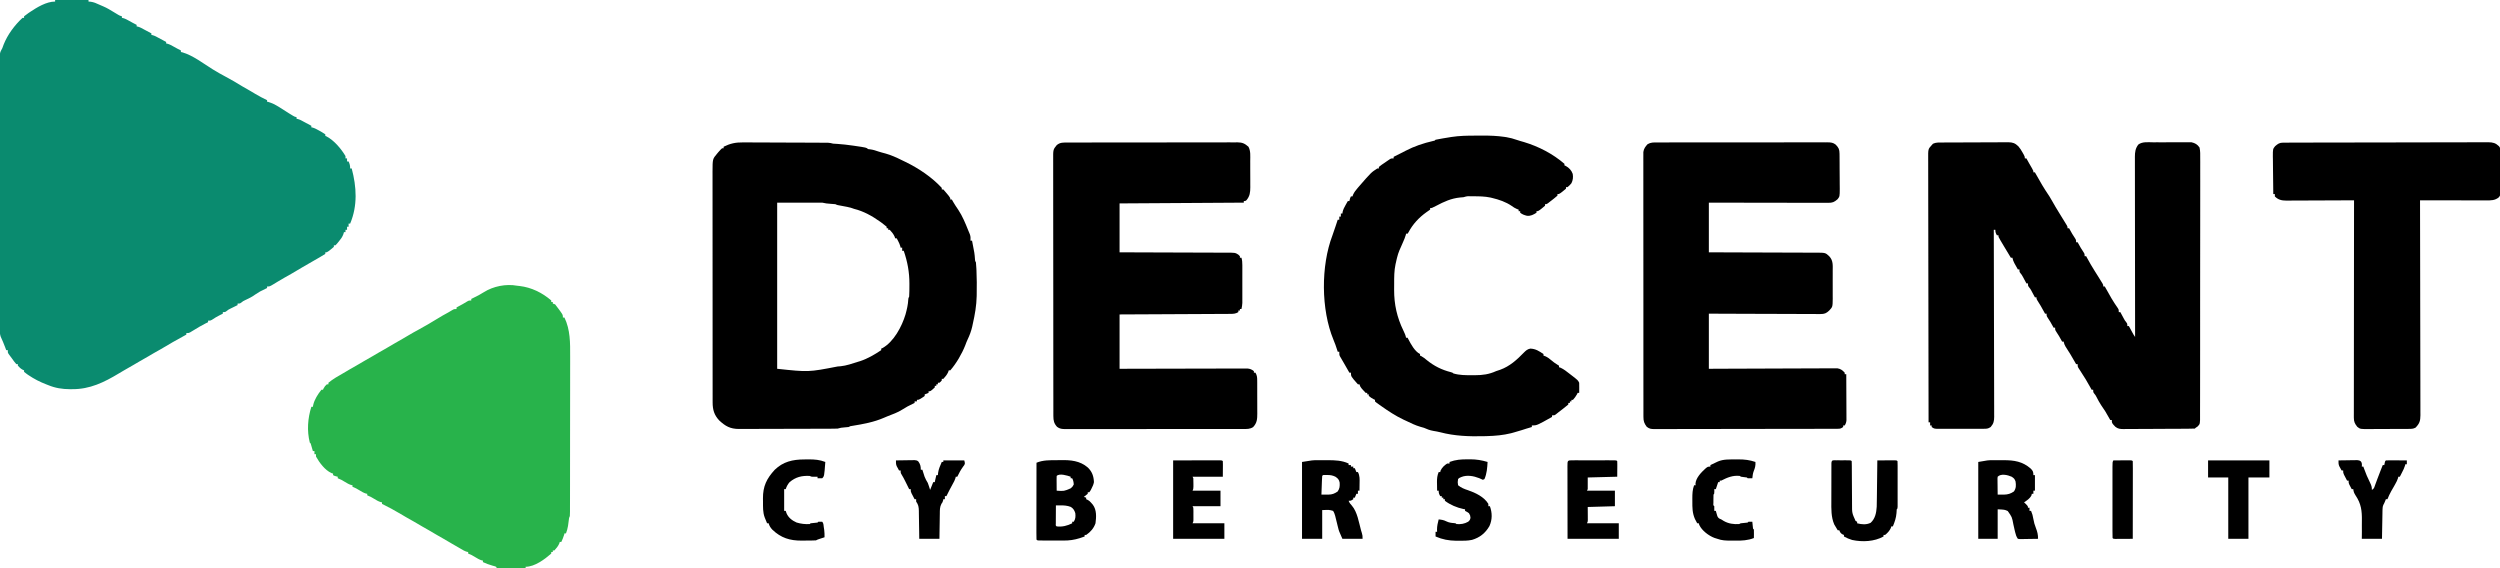 <?xml version="1.0" encoding="UTF-8"?>
<svg version="1.1" xmlns="http://www.w3.org/2000/svg" width="3220" height="732">
<path d="M0 0 C14.19 0 28.38 0 43 0 C43 0.66 43 1.32 43 2 C43.969 2.083 44.939 2.165 45.938 2.25 C49.828 2.8 53.061 4.193 56.594 5.867 C58.448 6.74 60.335 7.542 62.234 8.312 C66.639 10.187 70.662 12.649 74.75 15.125 C76.243 16.026 77.738 16.925 79.234 17.82 C80.212 18.412 80.212 18.412 81.21 19.016 C83.139 20.146 83.139 20.146 86 21 C86 21.66 86 22.32 86 23 C86.547 23.104 87.093 23.209 87.656 23.316 C90.535 24.156 92.887 25.47 95.5 26.938 C98.639 28.692 101.768 30.422 105 32 C105 32.66 105 33.32 105 34 C105.547 34.104 106.093 34.209 106.656 34.316 C109.535 35.156 111.887 36.47 114.5 37.938 C117.639 39.692 120.768 41.422 124 43 C124 43.66 124 44.32 124 45 C124.547 45.104 125.093 45.209 125.656 45.316 C128.535 46.156 130.887 47.47 133.5 48.938 C136.639 50.692 139.768 52.422 143 54 C143 54.66 143 55.32 143 56 C143.547 56.104 144.093 56.209 144.656 56.316 C147.535 57.156 149.887 58.47 152.5 59.938 C155.639 61.692 158.768 63.422 162 65 C162 65.66 162 66.32 162 67 C162.849 67.174 162.849 67.174 163.715 67.352 C177.272 71.199 191.083 81.904 203 89.312 C208.556 92.766 214.227 95.928 220 99 C227.142 102.801 234.063 106.846 240.934 111.121 C244.183 113.112 247.481 114.969 250.828 116.789 C253.238 118.132 255.584 119.56 257.938 121 C262.821 123.96 267.856 126.526 273 129 C273 129.66 273 130.32 273 131 C273.554 131.11 274.109 131.219 274.68 131.332 C283.899 133.986 292.596 140.698 300.742 145.676 C301.632 146.216 302.521 146.756 303.438 147.312 C304.241 147.804 305.044 148.295 305.871 148.801 C308.073 150.13 308.073 150.13 311 151 C311 151.66 311 152.32 311 153 C311.547 153.104 312.093 153.209 312.656 153.316 C315.535 154.156 317.887 155.47 320.5 156.938 C323.639 158.692 326.768 160.422 330 162 C330 162.66 330 163.32 330 164 C330.545 164.104 331.091 164.209 331.652 164.316 C334.546 165.159 336.93 166.472 339.562 167.938 C340.513 168.462 341.463 168.987 342.441 169.527 C344.335 170.617 346.182 171.788 348 173 C348 173.66 348 174.32 348 175 C348.585 175.269 349.17 175.539 349.773 175.816 C359.506 180.99 368.441 191.705 374 201 C374 201.99 374 202.98 374 204 C374.66 204 375.32 204 376 204 C376 205.32 376 206.64 376 208 C376.66 208 377.32 208 378 208 C379.498 211.371 380 213.204 380 217 C380.66 217 381.32 217 382 217 C388.315 240.744 389.764 264.811 380 288 C379.34 288 378.68 288 378 288 C378 289.32 378 290.64 378 292 C377.34 292 376.68 292 376 292 C376 293.32 376 294.64 376 296 C375.34 296 374.68 296 374 296 C374 296.99 374 297.98 374 299 C373.34 299 372.68 299 372 299 C371.644 300.303 371.644 300.303 371.281 301.633 C369.857 305.377 368.061 307.807 365.5 310.875 C364.706 311.842 363.912 312.809 363.094 313.805 C362.057 314.891 362.057 314.891 361 316 C360.34 316 359.68 316 359 316 C359 316.66 359 317.32 359 318 C357.102 319.727 357.102 319.727 354.625 321.625 C353.813 322.257 353.001 322.888 352.164 323.539 C350 325 350 325 348 325 C348 325.66 348 326.32 348 327 C345.591 328.576 343.189 330.021 340.688 331.438 C339.931 331.874 339.174 332.311 338.394 332.761 C336.773 333.696 335.149 334.627 333.524 335.556 C330.181 337.469 326.848 339.399 323.514 341.33 C321.884 342.274 320.252 343.218 318.62 344.16 C313.755 346.972 308.924 349.832 304.117 352.742 C301.212 354.468 298.251 356.087 295.289 357.715 C292.789 359.119 290.331 360.582 287.875 362.062 C287.046 362.561 286.217 363.06 285.363 363.574 C283.88 364.469 282.397 365.367 280.918 366.27 C276.335 369 276.335 369 273 369 C273 369.66 273 370.32 273 371 C271.822 371.563 271.822 371.563 270.621 372.137 C263.802 375.383 263.802 375.383 257.5 379.5 C253.589 382.493 249.202 384.465 244.77 386.57 C242.004 387.893 242.004 387.893 239.824 389.68 C238 391 238 391 235 391 C235 391.66 235 392.32 235 393 C234.18 393.398 233.36 393.797 232.516 394.207 C231.438 394.737 230.36 395.267 229.25 395.812 C228.183 396.335 227.115 396.857 226.016 397.395 C223.042 398.87 223.042 398.87 220.797 400.699 C219 402 219 402 216 402 C216 402.66 216 403.32 216 404 C214.845 404.557 213.69 405.114 212.5 405.688 C208.732 407.555 205.248 409.699 201.762 412.047 C200 413 200 413 197 413 C197 413.66 197 414.32 197 415 C195.862 415.552 194.724 416.103 193.551 416.672 C188.16 419.365 183.052 422.496 177.916 425.641 C177.195 426.074 176.474 426.507 175.73 426.953 C175.085 427.347 174.439 427.74 173.774 428.146 C172 429 172 429 169 429 C169 429.66 169 430.32 169 431 C168.368 431.34 167.737 431.681 167.086 432.031 C156.684 437.667 146.415 443.511 136.293 449.637 C133.326 451.401 130.306 453.057 127.281 454.719 C124.824 456.099 122.411 457.541 120 459 C116.141 461.334 112.234 463.548 108.281 465.719 C105.824 467.099 103.411 468.541 101 470 C97.139 472.336 93.229 474.551 89.273 476.723 C86.859 478.079 84.492 479.5 82.125 480.938 C63.047 492.455 44.743 501.423 22.062 501.25 C21.055 501.258 20.048 501.265 19.01 501.273 C9.144 501.248 0.104 499.807 -9 496 C-9.803 495.689 -10.606 495.379 -11.434 495.059 C-19.568 491.901 -26.788 488.281 -34 483.375 C-34.589 482.978 -35.178 482.582 -35.784 482.173 C-37.228 481.169 -38.62 480.09 -40 479 C-40 478.34 -40 477.68 -40 477 C-40.866 476.629 -40.866 476.629 -41.75 476.25 C-44.329 474.817 -46.061 473.216 -48 471 C-48 470.34 -48 469.68 -48 469 C-48.66 469 -49.32 469 -50 469 C-52.097 466.746 -53.822 464.179 -55.625 461.688 C-56.141 460.997 -56.656 460.307 -57.188 459.596 C-57.675 458.929 -58.162 458.262 -58.664 457.574 C-59.112 456.962 -59.56 456.349 -60.022 455.718 C-61 454 -61 454 -61 451 C-61.66 451 -62.32 451 -63 451 C-63.433 449.824 -63.866 448.649 -64.312 447.438 C-66.059 442.774 -67.979 438.202 -70.074 433.684 C-71.153 430.557 -71.252 428.057 -71.254 424.751 C-71.26 423.484 -71.266 422.218 -71.272 420.913 C-71.269 419.509 -71.265 418.106 -71.261 416.703 C-71.264 415.21 -71.268 413.718 -71.272 412.225 C-71.283 408.123 -71.28 404.02 -71.276 399.918 C-71.274 395.494 -71.283 391.07 -71.29 386.645 C-71.303 377.978 -71.305 369.31 -71.302 360.642 C-71.301 353.597 -71.302 346.553 -71.307 339.508 C-71.307 338.506 -71.308 337.504 -71.308 336.472 C-71.31 334.437 -71.311 332.401 -71.312 330.366 C-71.323 311.27 -71.321 292.174 -71.315 273.078 C-71.309 255.604 -71.321 238.13 -71.34 220.656 C-71.359 202.719 -71.367 184.782 -71.364 166.845 C-71.362 156.773 -71.364 146.701 -71.378 136.628 C-71.39 128.053 -71.392 119.478 -71.38 110.903 C-71.374 106.528 -71.373 102.153 -71.385 97.777 C-71.395 93.771 -71.392 89.766 -71.378 85.76 C-71.376 84.311 -71.378 82.862 -71.386 81.413 C-71.454 68.18 -71.454 68.18 -68 62 C-67.434 60.46 -66.871 58.918 -66.312 57.375 C-61.114 44.399 -52.214 32.485 -42 23 C-41.34 23 -40.68 23 -40 23 C-40 22.34 -40 21.68 -40 21 C-38.115 19.48 -36.249 18.106 -34.25 16.75 C-33.661 16.349 -33.072 15.948 -32.465 15.534 C-23.382 9.47 -11.251 2 0 2 C0 1.34 0 0.68 0 0 Z " fill="#0A8B6F" transform="translate(71,0)"/>
<path d="M0 0 C1.476 -0.015 1.476 -0.015 2.982 -0.031 C6.239 -0.059 9.494 -0.065 12.751 -0.068 C15.015 -0.078 17.279 -0.088 19.544 -0.098 C24.293 -0.116 29.041 -0.122 33.79 -0.12 C39.87 -0.12 45.949 -0.161 52.029 -0.212 C56.707 -0.246 61.385 -0.252 66.063 -0.25 C68.304 -0.254 70.545 -0.267 72.786 -0.29 C75.924 -0.32 79.061 -0.311 82.199 -0.293 C83.583 -0.318 83.583 -0.318 84.994 -0.344 C90.718 -0.261 93.757 0.846 97.901 4.842 C100.037 7.286 101.66 9.851 103.231 12.686 C103.818 13.722 104.404 14.759 105.009 15.826 C106.294 18.436 106.294 18.436 106.294 20.436 C106.954 20.436 107.614 20.436 108.294 20.436 C108.608 21.004 108.923 21.573 109.247 22.158 C109.675 22.931 110.103 23.703 110.544 24.498 C111.222 25.724 111.222 25.724 111.915 26.975 C113.119 29.124 114.356 31.25 115.606 33.373 C117.294 36.436 117.294 36.436 117.294 38.436 C117.954 38.436 118.614 38.436 119.294 38.436 C119.678 39.149 119.678 39.149 120.071 39.877 C125.566 49.923 131.411 59.792 137.867 69.25 C139.229 71.336 140.439 73.446 141.626 75.635 C144.194 80.301 146.934 84.842 149.731 89.373 C150.695 90.945 151.658 92.516 152.622 94.088 C154.192 96.645 155.765 99.199 157.341 101.752 C158.153 103.081 158.153 103.081 158.981 104.436 C159.668 105.55 159.668 105.55 160.368 106.686 C161.294 108.436 161.294 108.436 161.294 110.436 C161.954 110.436 162.614 110.436 163.294 110.436 C163.608 111.016 163.923 111.596 164.247 112.194 C166.241 115.834 168.214 119.415 170.606 122.811 C172.294 125.436 172.294 125.436 172.294 128.436 C172.954 128.436 173.614 128.436 174.294 128.436 C174.608 129.016 174.923 129.596 175.247 130.194 C177.241 133.834 179.214 137.415 181.606 140.811 C183.294 143.436 183.294 143.436 183.294 146.436 C183.954 146.436 184.614 146.436 185.294 146.436 C185.611 147.044 185.928 147.653 186.255 148.28 C189.387 154.164 192.744 159.86 196.294 165.498 C196.724 166.182 197.154 166.865 197.597 167.569 C198.44 168.906 199.282 170.242 200.125 171.578 C201.74 174.145 203.338 176.722 204.919 179.311 C205.385 180.071 205.852 180.832 206.333 181.615 C207.294 183.436 207.294 183.436 207.294 185.436 C207.954 185.436 208.614 185.436 209.294 185.436 C209.657 186.114 210.021 186.792 210.395 187.49 C215.244 196.467 220.295 205.193 226.192 213.526 C227.294 215.436 227.294 215.436 227.294 218.436 C227.954 218.436 228.614 218.436 229.294 218.436 C229.692 219.183 230.09 219.931 230.501 220.701 C231.031 221.686 231.56 222.671 232.106 223.686 C232.628 224.66 233.15 225.635 233.688 226.639 C235.191 229.411 235.191 229.411 236.993 231.608 C238.294 233.436 238.294 233.436 238.294 236.436 C238.954 236.436 239.614 236.436 240.294 236.436 C240.909 237.575 240.909 237.575 241.536 238.737 C242.075 239.73 242.614 240.724 243.169 241.748 C243.702 242.734 244.236 243.721 244.786 244.737 C246.301 247.532 246.301 247.532 248.294 250.436 C248.291 248.596 248.291 248.596 248.288 246.72 C248.245 217.614 248.212 188.507 248.192 159.401 C248.189 155.818 248.186 152.236 248.184 148.654 C248.183 147.584 248.183 147.584 248.182 146.492 C248.174 134.944 248.158 123.396 248.139 111.847 C248.121 99.998 248.11 88.149 248.106 76.299 C248.103 69.643 248.097 62.988 248.082 56.332 C248.069 50.069 248.064 43.807 248.067 37.544 C248.067 35.244 248.063 32.944 248.055 30.644 C248.045 27.506 248.048 24.368 248.053 21.231 C248.044 19.862 248.044 19.862 248.036 18.466 C248.065 12.322 248.612 7.626 252.468 2.604 C257.737 -1.356 265.216 -0.3 271.509 -0.263 C273.008 -0.269 274.507 -0.277 276.006 -0.285 C279.143 -0.297 282.278 -0.29 285.415 -0.271 C289.421 -0.248 293.425 -0.275 297.431 -0.316 C300.526 -0.342 303.62 -0.339 306.715 -0.328 C308.191 -0.327 309.667 -0.334 311.144 -0.351 C313.214 -0.372 315.281 -0.353 317.352 -0.325 C318.526 -0.323 319.701 -0.321 320.911 -0.319 C325.633 0.735 328.519 2.402 331.294 6.436 C332.348 11.144 332.231 15.839 332.169 20.639 C332.176 22.109 332.185 23.579 332.198 25.049 C332.223 29.085 332.205 33.12 332.179 37.156 C332.16 41.51 332.18 45.864 332.195 50.218 C332.219 58.745 332.204 67.272 332.177 75.8 C332.147 85.727 332.152 95.654 332.157 105.582 C332.167 123.292 332.141 141.003 332.096 158.713 C332.054 175.905 332.039 193.097 332.055 210.289 C332.073 229.004 332.075 247.719 332.049 266.434 C332.046 268.429 332.043 270.423 332.041 272.418 C332.039 273.4 332.038 274.381 332.037 275.393 C332.028 282.315 332.03 289.238 332.036 296.161 C332.043 304.595 332.032 313.028 331.998 321.462 C331.981 325.766 331.972 330.07 331.984 334.375 C331.995 338.313 331.983 342.251 331.953 346.19 C331.946 347.616 331.947 349.043 331.958 350.47 C332.04 362.477 332.04 362.477 328.816 365.753 C327.983 366.308 327.151 366.864 326.294 367.436 C325.964 367.766 325.634 368.096 325.294 368.436 C322.251 368.558 319.231 368.614 316.188 368.629 C315.231 368.637 314.275 368.645 313.29 368.653 C310.11 368.678 306.931 368.695 303.751 368.709 C302.667 368.715 301.583 368.72 300.466 368.725 C294.728 368.752 288.989 368.771 283.25 368.786 C277.32 368.803 271.389 368.847 265.459 368.898 C260.902 368.932 256.346 368.943 251.79 368.949 C249.604 368.956 247.418 368.971 245.232 368.995 C242.17 369.027 239.109 369.027 236.047 369.019 C235.144 369.036 234.242 369.052 233.312 369.069 C229.052 369.027 226.197 368.81 222.809 366.087 C218.294 361.328 218.294 361.328 218.294 357.436 C217.634 357.436 216.974 357.436 216.294 357.436 C215.774 356.506 215.255 355.577 214.719 354.619 C209.983 346.184 209.983 346.184 204.512 338.217 C202.294 334.975 200.543 331.463 198.723 327.987 C197.372 325.423 197.372 325.423 195.614 323.291 C194.294 321.436 194.294 321.436 194.294 318.436 C193.634 318.436 192.974 318.436 192.294 318.436 C191.942 317.769 191.59 317.103 191.227 316.416 C187.101 308.712 182.54 301.371 177.739 294.073 C177.283 293.367 176.826 292.662 176.356 291.936 C175.955 291.327 175.554 290.719 175.141 290.092 C174.294 288.436 174.294 288.436 174.294 285.436 C173.634 285.436 172.974 285.436 172.294 285.436 C171.797 284.553 171.301 283.67 170.79 282.76 C166.937 275.943 162.99 269.259 158.641 262.74 C157.383 260.588 156.737 258.872 156.294 256.436 C155.634 256.436 154.974 256.436 154.294 256.436 C153.979 255.856 153.665 255.276 153.341 254.678 C151.346 251.037 149.374 247.457 146.981 244.061 C145.294 241.436 145.294 241.436 145.294 238.436 C144.634 238.436 143.974 238.436 143.294 238.436 C142.979 237.856 142.665 237.276 142.341 236.678 C140.346 233.037 138.374 229.457 135.981 226.061 C134.294 223.436 134.294 223.436 134.294 220.436 C133.634 220.436 132.974 220.436 132.294 220.436 C131.919 219.735 131.543 219.033 131.157 218.311 C128.335 213.078 125.456 207.955 122.177 202.994 C121.294 201.436 121.294 201.436 121.294 199.436 C120.634 199.436 119.974 199.436 119.294 199.436 C118.895 198.688 118.497 197.94 118.087 197.17 C117.557 196.185 117.027 195.2 116.481 194.186 C115.959 193.211 115.437 192.237 114.899 191.233 C113.396 188.461 113.396 188.461 111.594 186.264 C110.294 184.436 110.294 184.436 110.294 181.436 C109.634 181.436 108.974 181.436 108.294 181.436 C107.895 180.688 107.497 179.94 107.087 179.17 C106.557 178.185 106.027 177.2 105.481 176.186 C104.959 175.211 104.437 174.237 103.899 173.233 C102.396 170.461 102.396 170.461 100.594 168.264 C99.294 166.436 99.294 166.436 99.294 163.436 C98.634 163.436 97.974 163.436 97.294 163.436 C96.309 161.689 95.331 159.938 94.356 158.186 C93.811 157.211 93.266 156.237 92.704 155.233 C91.528 152.9 90.773 150.982 90.294 148.436 C89.634 148.436 88.974 148.436 88.294 148.436 C87.222 146.814 86.241 145.133 85.294 143.436 C84.591 142.259 83.883 141.085 83.173 139.912 C82.4 138.629 81.628 137.345 80.856 136.061 C80.474 135.427 80.092 134.792 79.698 134.139 C78.557 132.241 77.424 130.34 76.294 128.436 C75.906 127.787 75.517 127.138 75.117 126.47 C72.294 121.668 72.294 121.668 72.294 119.436 C71.634 119.436 70.974 119.436 70.294 119.436 C68.833 116.788 68.294 115.541 68.294 112.436 C67.634 112.436 66.974 112.436 66.294 112.436 C66.297 113.708 66.301 114.981 66.305 116.292 C66.391 146.498 66.457 176.704 66.498 206.911 C66.503 210.628 66.508 214.346 66.513 218.063 C66.514 218.803 66.516 219.543 66.517 220.306 C66.534 232.291 66.566 244.276 66.602 256.261 C66.64 268.557 66.662 280.854 66.67 293.151 C66.676 300.739 66.693 308.328 66.725 315.916 C66.749 321.734 66.752 327.552 66.746 333.37 C66.747 335.757 66.755 338.144 66.771 340.531 C66.79 343.788 66.786 347.043 66.775 350.299 C66.792 351.72 66.792 351.72 66.81 353.17 C66.759 358.751 66.092 362.05 62.294 366.436 C58.647 368.867 56.919 368.689 52.575 368.695 C51.557 368.7 51.557 368.7 50.519 368.705 C48.277 368.714 46.036 368.708 43.794 368.701 C42.236 368.703 40.678 368.705 39.12 368.707 C35.855 368.71 32.59 368.706 29.325 368.697 C25.138 368.685 20.952 368.692 16.765 368.704 C13.548 368.711 10.331 368.709 7.114 368.703 C5.57 368.702 4.027 368.704 2.483 368.708 C0.326 368.713 -1.831 368.706 -3.988 368.695 C-5.829 368.692 -5.829 368.692 -7.708 368.69 C-10.706 368.436 -10.706 368.436 -13.706 366.436 C-13.706 365.776 -13.706 365.116 -13.706 364.436 C-14.366 364.436 -15.026 364.436 -15.706 364.436 C-15.706 363.116 -15.706 361.796 -15.706 360.436 C-16.366 360.436 -17.026 360.436 -17.706 360.436 C-17.798 315.823 -17.868 271.209 -17.911 226.596 C-17.916 221.331 -17.921 216.067 -17.926 210.802 C-17.928 209.23 -17.928 209.23 -17.929 207.626 C-17.947 190.646 -17.978 173.665 -18.015 156.685 C-18.052 139.267 -18.075 121.849 -18.083 104.431 C-18.088 93.679 -18.106 82.928 -18.138 72.177 C-18.159 64.808 -18.166 57.44 -18.16 50.071 C-18.158 45.817 -18.162 41.564 -18.183 37.31 C-18.203 33.416 -18.204 29.523 -18.19 25.629 C-18.188 24.22 -18.193 22.81 -18.206 21.401 C-18.315 8.411 -18.315 8.411 -13.706 3.436 C-13.164 2.826 -12.622 2.216 -12.063 1.588 C-8.187 -0.307 -4.255 -0.006 0 0 Z " fill="#000000" transform="translate(2501.706,183.564)"/>
<path d="M0 0 C1.107 0.126 2.215 0.253 3.355 0.383 C18.455 2.163 32.437 9.008 44 19 C44 19.66 44 20.32 44 21 C44.66 21 45.32 21 46 21 C46 21.66 46 22.32 46 23 C46.99 23.33 47.98 23.66 49 24 C50.834 26.259 52.524 28.497 54.188 30.875 C54.651 31.513 55.114 32.151 55.592 32.809 C59 37.617 59 37.617 59 41 C59.66 41 60.32 41 61 41 C68.615 56.732 68.435 73.838 68.356 90.92 C68.357 93.175 68.359 95.43 68.363 97.686 C68.368 103.757 68.354 109.828 68.337 115.9 C68.322 122.266 68.323 128.633 68.322 134.999 C68.319 145.67 68.304 156.341 68.281 167.012 C68.258 177.989 68.244 188.966 68.24 199.944 C68.24 200.622 68.24 201.3 68.24 201.999 C68.239 203.366 68.239 204.733 68.238 206.1 C68.238 206.774 68.238 207.448 68.238 208.143 C68.237 209.152 68.237 209.152 68.237 210.181 C68.233 221.294 68.22 232.408 68.207 243.522 C68.203 247.314 68.2 251.106 68.197 254.898 C68.193 260.838 68.182 266.779 68.168 272.719 C68.163 274.903 68.161 277.087 68.16 279.271 C68.158 282.241 68.15 285.211 68.14 288.18 C68.142 289.491 68.142 289.491 68.143 290.827 C68.114 296.772 68.114 296.772 67 299 C66.471 302.467 66.038 305.942 65.598 309.422 C65.035 312.793 64.174 315.797 63 319 C62.34 319 61.68 319 61 319 C60.897 319.516 60.794 320.031 60.688 320.562 C59.757 323.86 58.386 326.866 57 330 C56.34 330 55.68 330 55 330 C54.66 331.052 54.66 331.052 54.312 332.125 C52.662 335.741 50.709 338.088 48 341 C47.34 341 46.68 341 46 341 C46 341.66 46 342.32 46 343 C45.34 343 44.68 343 44 343 C44 343.66 44 344.32 44 345 C35.589 352.356 22.761 362 11 362 C11 362.66 11 363.32 11 364 C-1.21 364 -13.42 364 -26 364 C-26.33 363.34 -26.66 362.68 -27 362 C-29.108 361.194 -29.108 361.194 -31.625 360.562 C-35.947 359.345 -39.919 357.863 -44 356 C-44 355.34 -44 354.68 -44 354 C-44.535 353.907 -45.07 353.814 -45.621 353.719 C-48.758 352.771 -51.261 351.194 -54.062 349.5 C-58.369 346.899 -58.369 346.899 -63 345 C-63 344.34 -63 343.68 -63 343 C-63.814 342.853 -63.814 342.853 -64.645 342.703 C-67.643 341.808 -70.006 340.362 -72.688 338.75 C-76.309 336.595 -79.928 334.46 -83.625 332.438 C-87.658 330.217 -91.593 327.851 -95.531 325.469 C-97.832 324.1 -100.154 322.789 -102.5 321.5 C-106.576 319.261 -110.552 316.876 -114.531 314.469 C-116.832 313.1 -119.154 311.789 -121.5 310.5 C-125.576 308.261 -129.552 305.876 -133.531 303.469 C-136.559 301.667 -139.639 299.973 -142.727 298.277 C-145.141 296.921 -147.508 295.5 -149.875 294.062 C-157.716 289.326 -165.777 285.034 -174 281 C-174 280.34 -174 279.68 -174 279 C-174.535 278.907 -175.07 278.814 -175.621 278.719 C-178.758 277.771 -181.261 276.194 -184.062 274.5 C-188.369 271.899 -188.369 271.899 -193 270 C-193 269.34 -193 268.68 -193 268 C-193.535 267.907 -194.07 267.814 -194.621 267.719 C-197.758 266.771 -200.261 265.194 -203.062 263.5 C-207.369 260.899 -207.369 260.899 -212 259 C-212 258.34 -212 257.68 -212 257 C-212.535 256.907 -213.07 256.814 -213.621 256.719 C-216.758 255.771 -219.261 254.194 -222.062 252.5 C-226.369 249.899 -226.369 249.899 -231 248 C-231 247.34 -231 246.68 -231 246 C-231.619 245.856 -232.238 245.711 -232.875 245.562 C-235 245 -235 245 -237 244 C-237 243.34 -237 242.68 -237 242 C-238.087 241.644 -238.087 241.644 -239.195 241.281 C-247.526 237.476 -254.631 227.884 -259 220 C-259 219.01 -259 218.02 -259 217 C-259.66 217 -260.32 217 -261 217 C-261 215.68 -261 214.36 -261 213 C-261.66 213 -262.32 213 -263 213 C-263.307 211.935 -263.307 211.935 -263.621 210.848 C-264.025 209.469 -264.025 209.469 -264.438 208.062 C-264.704 207.146 -264.971 206.229 -265.246 205.285 C-265.79 203.06 -265.79 203.06 -267 202 C-270.799 186.664 -269.657 170.969 -265 156 C-264.34 156 -263.68 156 -263 156 C-262.881 155.276 -262.763 154.551 -262.641 153.805 C-260.975 146.514 -256.644 139.773 -252 134 C-251.34 134 -250.68 134 -250 134 C-249.732 133.402 -249.464 132.804 -249.188 132.188 C-248.001 130.002 -246.904 128.587 -245 127 C-244.34 127 -243.68 127 -243 127 C-243 126.34 -243 125.68 -243 125 C-237.216 120.15 -230.479 116.429 -223.949 112.691 C-221.213 111.122 -218.51 109.51 -215.812 107.875 C-212.015 105.586 -208.167 103.416 -204.281 101.281 C-201.824 99.901 -199.411 98.459 -197 97 C-193.141 94.666 -189.234 92.452 -185.281 90.281 C-182.824 88.901 -180.411 87.459 -178 86 C-174.141 83.666 -170.234 81.452 -166.281 79.281 C-163.824 77.901 -161.411 76.459 -159 75 C-155.139 72.664 -151.229 70.449 -147.273 68.277 C-144.859 66.921 -142.492 65.5 -140.125 64.062 C-135.808 61.452 -131.413 59.025 -126.977 56.625 C-118.961 52.249 -111.068 47.696 -103.312 42.875 C-98.44 39.847 -93.502 37.019 -88.438 34.324 C-86.715 33.388 -85.029 32.383 -83.375 31.332 C-81 30 -81 30 -78 30 C-78 29.34 -78 28.68 -78 28 C-77.264 27.602 -76.528 27.203 -75.77 26.793 C-74.794 26.263 -73.818 25.733 -72.812 25.188 C-71.85 24.665 -70.887 24.143 -69.895 23.605 C-68.007 22.558 -66.147 21.458 -64.324 20.301 C-62 19 -62 19 -59 19 C-59 18.34 -59 17.68 -59 17 C-58.227 16.625 -57.453 16.25 -56.656 15.863 C-49.602 12.41 -49.602 12.41 -42.875 8.375 C-30.637 0.63 -14.271 -2.595 0 0 Z " fill="#28B34B" transform="translate(666,368)"/>
<path d="M0 0 C1.215 -0.002 2.429 -0.005 3.68 -0.007 C6.972 -0.008 10.262 0.012 13.553 0.044 C17.011 0.071 20.47 0.071 23.929 0.074 C29.725 0.083 35.522 0.111 41.318 0.151 C49.49 0.208 57.662 0.231 65.834 0.247 C71.509 0.259 77.183 0.28 82.857 0.302 C84.23 0.307 85.603 0.313 86.975 0.317 C91.48 0.334 95.984 0.36 100.488 0.391 C101.624 0.395 102.759 0.399 103.93 0.404 C104.969 0.412 106.009 0.421 107.081 0.43 C107.983 0.435 108.886 0.441 109.816 0.446 C112.096 0.576 114.032 0.985 116.227 1.583 C118.204 1.737 120.184 1.858 122.164 1.958 C128.502 2.377 134.751 3.125 141.039 4.021 C141.91 4.143 142.78 4.266 143.677 4.392 C159.322 6.679 159.322 6.679 161.227 8.583 C162.217 8.707 163.207 8.831 164.227 8.958 C167.882 9.439 171.13 10.486 174.598 11.712 C177.652 12.724 180.74 13.516 183.852 14.333 C191.134 16.39 197.709 19.348 204.46 22.708 C206.116 23.529 207.784 24.327 209.453 25.123 C226.322 33.274 243.455 44.782 256.227 58.583 C256.227 59.243 256.227 59.903 256.227 60.583 C256.887 60.583 257.547 60.583 258.227 60.583 C259.833 62.317 261.364 64.122 262.852 65.958 C263.669 66.956 264.486 67.954 265.328 68.982 C267.227 71.583 267.227 71.583 267.227 73.583 C267.887 73.583 268.547 73.583 269.227 73.583 C269.8 74.612 270.374 75.641 270.965 76.701 C272.943 80.166 275.152 83.421 277.414 86.708 C282.958 95.04 286.641 104.188 290.363 113.441 C291.046 115.135 291.755 116.818 292.473 118.498 C293.466 121.246 293.361 123.688 293.227 126.583 C293.887 126.583 294.547 126.583 295.227 126.583 C298.462 142.984 298.462 142.984 299.016 150.763 C299.133 152.681 299.133 152.681 300.227 154.583 C300.471 157.152 300.655 159.696 300.789 162.271 C300.852 163.456 300.852 163.456 300.916 164.666 C301.404 174.97 301.4 185.271 301.227 195.583 C301.214 196.394 301.201 197.204 301.188 198.038 C300.936 210.212 298.912 221.727 296.227 233.583 C295.978 234.753 295.729 235.922 295.473 237.126 C294.117 243.117 292.131 248.43 289.461 253.958 C288.337 256.349 287.429 258.724 286.539 261.208 C282.181 272.299 275.01 284.584 267.227 293.583 C266.567 293.583 265.907 293.583 265.227 293.583 C264.886 294.635 264.886 294.635 264.539 295.708 C262.888 299.325 260.936 301.671 258.227 304.583 C257.567 304.583 256.907 304.583 256.227 304.583 C256.227 305.243 256.227 305.903 256.227 306.583 C254.852 308.208 254.852 308.208 253.227 309.583 C252.567 309.583 251.907 309.583 251.227 309.583 C251.227 310.243 251.227 310.903 251.227 311.583 C250.567 311.583 249.907 311.583 249.227 311.583 C249.227 312.243 249.227 312.903 249.227 313.583 C248.567 313.583 247.907 313.583 247.227 313.583 C247.227 314.243 247.227 314.903 247.227 315.583 C241.75 320.583 241.75 320.583 239.227 320.583 C239.227 321.243 239.227 321.903 239.227 322.583 C237.577 323.243 235.927 323.903 234.227 324.583 C234.227 325.243 234.227 325.903 234.227 326.583 C232.547 327.873 232.547 327.873 230.352 329.208 C229.632 329.655 228.913 330.101 228.172 330.56 C226.227 331.583 226.227 331.583 224.227 331.583 C224.227 332.243 224.227 332.903 224.227 333.583 C223.237 333.583 222.247 333.583 221.227 333.583 C221.227 334.243 221.227 334.903 221.227 335.583 C220.066 336.146 220.066 336.146 218.883 336.72 C212.028 340.049 212.028 340.049 205.539 344.021 C199.581 347.893 192.736 350.21 186.156 352.81 C184.616 353.427 183.091 354.08 181.57 354.744 C168.927 360.242 155.019 362.835 141.473 365.005 C138.351 365.403 138.351 365.403 136.227 366.583 C134.418 366.787 132.604 366.949 130.789 367.083 C127.663 367.317 125.212 367.588 122.227 368.583 C120.393 368.682 118.555 368.723 116.719 368.731 C115.001 368.741 115.001 368.741 113.248 368.752 C111.361 368.756 111.361 368.756 109.437 368.76 C108.1 368.767 106.762 368.773 105.425 368.78 C101.032 368.801 96.639 368.812 92.246 368.822 C90.732 368.826 89.218 368.83 87.705 368.834 C80.59 368.853 73.476 368.867 66.362 368.876 C58.159 368.886 49.955 368.912 41.752 368.952 C35.406 368.982 29.061 368.997 22.715 369.001 C18.927 369.003 15.14 369.012 11.353 369.037 C7.786 369.06 4.22 369.064 0.654 369.054 C-1.27 369.053 -3.194 369.073 -5.117 369.092 C-16.214 369.026 -22.412 365.586 -30.5 358.021 C-36.896 351.163 -38.895 344.273 -38.902 334.998 C-38.905 333.905 -38.909 332.811 -38.912 331.685 C-38.91 330.495 -38.909 329.304 -38.907 328.078 C-38.909 326.805 -38.912 325.532 -38.914 324.221 C-38.92 320.694 -38.92 317.168 -38.919 313.642 C-38.919 309.836 -38.924 306.03 -38.929 302.224 C-38.937 294.77 -38.94 287.316 -38.94 279.863 C-38.941 273.803 -38.943 267.743 -38.946 261.684 C-38.955 244.5 -38.96 227.315 -38.959 210.131 C-38.959 209.205 -38.959 208.279 -38.959 207.324 C-38.959 206.397 -38.959 205.47 -38.959 204.514 C-38.958 189.486 -38.968 174.458 -38.982 159.43 C-38.996 143.995 -39.003 128.56 -39.002 113.125 C-39.002 104.461 -39.005 95.797 -39.015 87.133 C-39.025 79.756 -39.027 72.38 -39.02 65.003 C-39.017 61.241 -39.017 57.479 -39.025 53.717 C-39.035 49.634 -39.028 45.552 -39.021 41.47 C-39.026 40.286 -39.031 39.103 -39.036 37.883 C-38.967 21.321 -38.967 21.321 -33.336 14.708 C-32.739 13.989 -32.142 13.27 -31.527 12.529 C-28.239 8.882 -28.239 8.882 -26.773 7.583 C-26.113 7.583 -25.453 7.583 -24.773 7.583 C-24.773 6.923 -24.773 6.263 -24.773 5.583 C-16.309 1.409 -9.395 -0.138 0 0 Z M44.227 77.583 C44.227 148.203 44.227 218.823 44.227 291.583 C84.6 295.902 84.6 295.902 122.227 288.583 C123.402 288.501 124.578 288.418 125.789 288.333 C133.507 287.548 140.864 284.913 148.227 282.583 C149.21 282.286 150.194 281.988 151.207 281.681 C160.809 278.529 169.843 273.172 178.227 267.583 C178.227 266.923 178.227 266.263 178.227 265.583 C178.787 265.346 179.348 265.109 179.926 264.865 C194.419 256.794 204.882 237.103 209.512 221.617 C211.285 215.239 212.763 208.973 213.086 202.333 C213.227 200.583 213.227 200.583 214.227 198.583 C214.533 193.778 214.522 188.96 214.539 184.146 C214.542 183.445 214.545 182.743 214.548 182.021 C214.562 166.989 212.104 153.754 207.227 139.583 C206.567 139.583 205.907 139.583 205.227 139.583 C205.227 138.263 205.227 136.943 205.227 135.583 C204.567 135.583 203.907 135.583 203.227 135.583 C203.043 134.725 203.043 134.725 202.855 133.849 C202.199 131.484 201.289 129.511 200.164 127.333 C199.802 126.627 199.44 125.921 199.066 125.193 C198.789 124.662 198.512 124.131 198.227 123.583 C197.567 123.583 196.907 123.583 196.227 123.583 C196 122.882 195.773 122.181 195.539 121.458 C193.888 117.842 191.936 115.496 189.227 112.583 C188.567 112.583 187.907 112.583 187.227 112.583 C187.227 111.923 187.227 111.263 187.227 110.583 C186.567 110.583 185.907 110.583 185.227 110.583 C185.227 109.923 185.227 109.263 185.227 108.583 C183.121 106.79 181.021 105.145 178.789 103.521 C178.121 103.034 177.453 102.548 176.765 102.046 C166.497 94.752 155.51 88.605 143.227 85.583 C142.318 85.264 141.409 84.944 140.473 84.615 C136.673 83.408 132.899 82.7 128.977 82.021 C121.483 80.712 121.483 80.712 119.227 79.583 C117.105 79.378 114.979 79.217 112.852 79.083 C109.1 78.846 105.889 78.499 102.227 77.583 C83.087 77.583 63.947 77.583 44.227 77.583 Z " fill="#000000" transform="translate(956.773,183.417)"/>
<path d="M0 0 C0.959 -0.006 1.918 -0.012 2.906 -0.018 C6.122 -0.035 9.337 -0.03 12.553 -0.026 C14.858 -0.033 17.162 -0.041 19.467 -0.051 C25.729 -0.073 31.992 -0.076 38.254 -0.074 C43.48 -0.074 48.707 -0.083 53.933 -0.091 C66.967 -0.112 80.001 -0.113 93.035 -0.105 C104.35 -0.1 115.665 -0.121 126.979 -0.154 C138.602 -0.188 150.224 -0.202 161.846 -0.198 C168.37 -0.196 174.893 -0.201 181.416 -0.226 C187.551 -0.248 193.685 -0.246 199.82 -0.226 C202.071 -0.223 204.323 -0.228 206.574 -0.242 C209.648 -0.26 212.721 -0.247 215.795 -0.227 C216.685 -0.24 217.576 -0.252 218.493 -0.265 C224.724 -0.176 227.827 1.266 232.524 5.394 C235.588 10.873 234.83 17.681 234.825 23.801 C234.829 24.999 234.834 26.197 234.838 27.431 C234.844 29.959 234.844 32.488 234.84 35.016 C234.837 38.881 234.86 42.745 234.886 46.609 C234.888 49.069 234.889 51.529 234.888 53.988 C234.897 55.141 234.906 56.295 234.916 57.483 C234.877 64.212 234.414 68.927 229.962 74.269 C228.524 75.394 228.524 75.394 226.524 75.394 C226.524 76.054 226.524 76.714 226.524 77.394 C147.324 77.889 147.324 77.889 66.524 78.394 C66.524 99.184 66.524 119.974 66.524 141.394 C71.007 141.404 75.489 141.413 80.107 141.423 C94.903 141.456 109.699 141.512 124.495 141.578 C133.467 141.618 142.44 141.651 151.412 141.665 C159.233 141.678 167.053 141.705 174.874 141.749 C179.015 141.772 183.155 141.787 187.296 141.786 C191.195 141.786 195.093 141.803 198.992 141.836 C200.421 141.844 201.851 141.846 203.28 141.84 C215.421 141.799 215.421 141.799 219.422 144.304 C220.463 145.339 220.463 145.339 221.524 146.394 C221.524 147.054 221.524 147.714 221.524 148.394 C222.184 148.394 222.844 148.394 223.524 148.394 C224.497 151.657 224.651 154.604 224.654 158.002 C224.657 159.126 224.66 160.251 224.663 161.41 C224.66 163.226 224.66 163.226 224.657 165.078 C224.658 166.326 224.659 167.573 224.66 168.859 C224.661 171.497 224.659 174.136 224.655 176.775 C224.649 180.148 224.652 183.522 224.658 186.895 C224.663 190.123 224.66 193.35 224.657 196.578 C224.659 197.786 224.661 198.995 224.663 200.24 C224.659 201.932 224.659 201.932 224.654 203.658 C224.653 204.647 224.652 205.637 224.651 206.656 C224.527 209.334 224.124 211.785 223.524 214.394 C222.864 214.394 222.204 214.394 221.524 214.394 C221.524 215.054 221.524 215.714 221.524 216.394 C220.864 216.394 220.204 216.394 219.524 216.394 C219.524 217.054 219.524 217.714 219.524 218.394 C216.084 220.486 213.379 220.653 209.387 220.673 C208.127 220.684 206.868 220.695 205.571 220.707 C204.178 220.709 202.785 220.711 201.392 220.713 C199.924 220.723 198.455 220.733 196.987 220.744 C193.002 220.771 189.017 220.786 185.031 220.799 C180.866 220.815 176.701 220.842 172.535 220.867 C164.648 220.914 156.761 220.951 148.874 220.984 C138.216 221.029 127.558 221.09 116.9 221.15 C100.108 221.244 83.316 221.318 66.524 221.394 C66.524 244.494 66.524 267.594 66.524 291.394 C71.587 291.379 76.65 291.363 81.867 291.347 C98.571 291.297 115.275 291.264 131.979 291.239 C142.109 291.223 152.239 291.202 162.37 291.168 C171.199 291.138 180.027 291.119 188.856 291.112 C193.532 291.108 198.207 291.099 202.883 291.077 C207.283 291.057 211.683 291.051 216.083 291.055 C217.699 291.054 219.314 291.048 220.929 291.037 C223.135 291.022 225.34 291.025 227.545 291.034 C229.397 291.029 229.397 291.029 231.285 291.025 C234.809 291.427 236.736 292.229 239.524 294.394 C239.524 295.054 239.524 295.714 239.524 296.394 C240.184 296.394 240.844 296.394 241.524 296.394 C243.508 299.714 243.781 302.237 243.799 306.078 C243.809 307.219 243.818 308.361 243.828 309.537 C243.826 311.381 243.826 311.381 243.825 313.262 C243.829 314.529 243.834 315.797 243.838 317.102 C243.844 319.784 243.845 322.465 243.84 325.147 C243.834 328.572 243.851 331.997 243.874 335.422 C243.893 338.702 243.889 341.982 243.888 345.262 C243.897 346.487 243.906 347.712 243.916 348.974 C243.877 356.161 243.643 361.078 238.531 366.514 C234.231 369.203 230.602 368.953 225.624 368.909 C224.62 368.916 223.615 368.923 222.58 368.93 C219.21 368.948 215.84 368.938 212.47 368.928 C210.055 368.935 207.641 368.944 205.226 368.954 C199.346 368.974 193.466 368.975 187.586 368.967 C182.806 368.961 178.026 368.962 173.247 368.969 C172.566 368.97 171.886 368.97 171.185 368.971 C169.803 368.973 168.421 368.975 167.039 368.977 C154.079 368.994 141.118 368.985 128.158 368.968 C116.303 368.953 104.448 368.968 92.592 368.997 C80.417 369.026 68.243 369.037 56.068 369.028 C54.69 369.027 53.313 369.026 51.936 369.025 C51.258 369.024 50.58 369.024 49.882 369.023 C45.109 369.021 40.337 369.031 35.564 369.045 C29.138 369.065 22.712 369.058 16.286 369.033 C13.926 369.028 11.566 369.032 9.207 369.044 C5.988 369.06 2.77 369.045 -0.449 369.023 C-1.385 369.034 -2.321 369.046 -3.286 369.058 C-7.519 368.998 -10.553 368.802 -13.977 366.168 C-17.928 361.782 -18.725 358.188 -18.733 352.364 C-18.739 351.146 -18.746 349.928 -18.752 348.673 C-18.75 347.325 -18.746 345.977 -18.743 344.629 C-18.747 343.194 -18.751 341.759 -18.757 340.325 C-18.769 336.382 -18.769 332.439 -18.766 328.496 C-18.766 324.243 -18.777 319.991 -18.787 315.739 C-18.803 307.408 -18.809 299.077 -18.81 290.746 C-18.811 283.975 -18.815 277.204 -18.821 270.433 C-18.839 251.241 -18.848 232.048 -18.847 212.856 C-18.846 211.821 -18.846 210.786 -18.846 209.72 C-18.846 208.684 -18.846 207.648 -18.846 206.58 C-18.845 189.785 -18.864 172.991 -18.893 156.196 C-18.921 138.955 -18.935 121.714 -18.933 104.473 C-18.933 94.792 -18.938 85.111 -18.96 75.43 C-18.978 67.188 -18.982 58.946 -18.969 50.704 C-18.962 46.499 -18.962 42.294 -18.979 38.088 C-18.995 34.238 -18.992 30.388 -18.975 26.537 C-18.972 25.145 -18.975 23.753 -18.987 22.36 C-19.086 9.075 -19.086 9.075 -14.476 3.394 C-10.155 -0.436 -5.485 -0.033 0 0 Z " fill="#000000" transform="translate(1375.476,183.606)"/>
<path d="M0 0 C0.964 -0.007 1.928 -0.014 2.92 -0.021 C6.153 -0.039 9.384 -0.029 12.616 -0.019 C14.932 -0.026 17.248 -0.035 19.564 -0.045 C25.858 -0.067 32.151 -0.064 38.444 -0.056 C43.695 -0.05 48.947 -0.058 54.198 -0.065 C67.293 -0.083 80.388 -0.077 93.483 -0.059 C104.853 -0.044 116.223 -0.059 127.593 -0.088 C139.271 -0.117 150.949 -0.127 162.627 -0.118 C169.182 -0.114 175.737 -0.116 182.292 -0.136 C188.455 -0.155 194.618 -0.149 200.782 -0.124 C203.045 -0.119 205.308 -0.123 207.571 -0.135 C210.659 -0.151 213.745 -0.136 216.832 -0.114 C217.73 -0.125 218.627 -0.137 219.552 -0.149 C223.781 -0.086 226.595 0.165 229.958 2.866 C233.768 6.868 234.731 8.929 234.786 14.36 C234.802 15.561 234.818 16.763 234.834 18.001 C234.84 19.301 234.845 20.601 234.851 21.94 C234.86 23.289 234.869 24.638 234.878 25.987 C234.895 28.816 234.902 31.645 234.905 34.473 C234.911 38.088 234.948 41.702 234.994 45.317 C235.024 48.104 235.031 50.892 235.032 53.679 C235.038 55.657 235.068 57.634 235.097 59.611 C235.047 69.624 235.047 69.624 232.132 73.254 C227.788 76.956 225.696 77.764 220.045 77.755 C219.389 77.757 218.733 77.759 218.057 77.76 C215.855 77.764 213.653 77.753 211.452 77.742 C209.875 77.741 208.298 77.741 206.721 77.743 C202.436 77.743 198.152 77.731 193.867 77.717 C189.39 77.705 184.914 77.704 180.438 77.701 C171.959 77.695 163.481 77.679 155.002 77.659 C145.351 77.636 135.699 77.625 126.047 77.615 C106.191 77.594 86.336 77.558 66.48 77.515 C66.48 98.635 66.48 119.755 66.48 141.515 C70.962 141.524 75.444 141.533 80.062 141.543 C94.858 141.577 109.654 141.632 124.45 141.699 C133.423 141.738 142.395 141.771 151.367 141.786 C159.188 141.799 167.009 141.826 174.829 141.869 C178.97 141.892 183.11 141.908 187.251 141.907 C191.15 141.906 195.048 141.924 198.947 141.956 C200.377 141.964 201.806 141.966 203.235 141.96 C216.596 141.915 216.596 141.915 221.48 146.515 C226.796 152.039 226.059 158.355 226.011 165.577 C226.015 166.842 226.019 168.106 226.022 169.409 C226.025 172.08 226.02 174.748 226.001 177.418 C225.978 180.828 225.991 184.236 226.015 187.646 C226.033 190.915 226.021 194.183 226.011 197.452 C226.019 198.671 226.027 199.89 226.035 201.146 C225.918 211.776 225.918 211.776 221.48 216.515 C217.669 220.11 215.407 221.013 210.184 220.996 C208.28 221.004 208.28 221.004 206.338 221.012 C204.94 220.998 203.541 220.984 202.142 220.969 C200.664 220.968 199.185 220.968 197.707 220.971 C193.699 220.972 189.691 220.948 185.683 220.92 C181.493 220.895 177.302 220.893 173.111 220.888 C165.178 220.876 157.245 220.843 149.312 220.803 C138.59 220.75 127.869 220.728 117.147 220.705 C100.258 220.667 83.369 220.587 66.48 220.515 C66.48 243.945 66.48 267.375 66.48 291.515 C71.568 291.488 76.656 291.462 81.898 291.435 C98.69 291.353 115.481 291.297 132.273 291.256 C142.456 291.23 152.639 291.195 162.822 291.137 C171.698 291.088 180.573 291.055 189.449 291.044 C194.148 291.038 198.848 291.022 203.547 290.986 C207.971 290.952 212.395 290.942 216.819 290.949 C218.442 290.948 220.065 290.938 221.688 290.919 C223.907 290.894 226.123 290.9 228.342 290.913 C230.203 290.906 230.203 290.906 232.102 290.899 C236.607 291.72 238.286 293.279 241.48 296.515 C241.48 297.175 241.48 297.835 241.48 298.515 C242.14 298.515 242.8 298.515 243.48 298.515 C243.526 306.529 243.562 314.544 243.583 322.559 C243.594 326.28 243.608 330.002 243.631 333.724 C243.652 337.316 243.664 340.908 243.669 344.5 C243.673 345.87 243.68 347.24 243.691 348.61 C243.706 350.529 243.706 352.449 243.707 354.369 C243.711 355.462 243.716 356.554 243.72 357.68 C243.482 360.488 242.934 362.131 241.48 364.515 C240.82 364.515 240.16 364.515 239.48 364.515 C239.48 365.175 239.48 365.835 239.48 366.515 C236.392 368.573 235.755 368.766 232.267 368.775 C230.972 368.785 230.972 368.785 229.651 368.796 C228.702 368.794 227.753 368.791 226.775 368.789 C225.264 368.797 225.264 368.797 223.722 368.805 C220.329 368.82 216.937 368.82 213.545 368.821 C211.119 368.829 208.693 368.837 206.267 368.846 C199.666 368.868 193.065 368.877 186.464 368.882 C182.343 368.885 178.222 368.892 174.101 368.899 C162.693 368.919 151.286 368.935 139.878 368.938 C138.783 368.938 138.783 368.938 137.665 368.939 C136.185 368.939 134.705 368.939 133.225 368.94 C132.49 368.94 131.755 368.94 130.998 368.94 C130.263 368.94 129.527 368.941 128.769 368.941 C116.845 368.944 104.921 368.971 92.997 369.009 C80.758 369.047 68.519 369.066 56.279 369.066 C49.406 369.067 42.533 369.076 35.66 369.104 C29.197 369.131 22.734 369.133 16.271 369.117 C13.897 369.115 11.522 369.122 9.147 369.138 C5.91 369.158 2.675 369.148 -0.562 369.129 C-1.507 369.143 -2.451 369.156 -3.424 369.169 C-7.883 369.112 -9.882 369.002 -13.518 366.226 C-16.776 361.814 -17.77 359.102 -17.775 353.57 C-17.781 352.346 -17.787 351.122 -17.793 349.861 C-17.789 348.501 -17.785 347.14 -17.781 345.78 C-17.784 344.336 -17.788 342.893 -17.793 341.449 C-17.803 337.477 -17.801 333.506 -17.796 329.534 C-17.794 325.252 -17.803 320.97 -17.811 316.689 C-17.823 308.299 -17.825 299.909 -17.823 291.519 C-17.821 284.701 -17.823 277.884 -17.827 271.066 C-17.828 269.612 -17.828 269.612 -17.829 268.129 C-17.83 266.159 -17.831 264.19 -17.832 262.221 C-17.843 243.744 -17.841 225.267 -17.835 206.79 C-17.83 189.878 -17.841 172.965 -17.86 156.052 C-17.879 138.696 -17.888 121.34 -17.884 103.984 C-17.882 94.236 -17.885 84.488 -17.899 74.74 C-17.911 66.441 -17.912 58.143 -17.9 49.845 C-17.894 45.609 -17.893 41.374 -17.905 37.138 C-17.916 33.263 -17.913 29.387 -17.899 25.512 C-17.896 24.108 -17.898 22.704 -17.906 21.301 C-17.916 19.395 -17.906 17.49 -17.895 15.585 C-17.895 14.526 -17.895 13.467 -17.895 12.375 C-17.325 8.022 -15.346 5.415 -12.428 2.234 C-8.272 -0.224 -4.748 -0.043 0 0 Z " fill="#000000" transform="translate(2134.52,183.485)"/>
<path d="M0 0 C2.979 0.003 5.958 -0.02 8.937 -0.046 C18.46 -0.078 27.778 0.254 37.208 1.648 C37.997 1.764 38.785 1.881 39.598 2.001 C44.344 2.784 48.78 4.015 53.315 5.617 C56.276 6.652 59.296 7.464 62.314 8.316 C81.259 14.057 99.238 23.364 114.314 36.316 C114.314 36.976 114.314 37.636 114.314 38.316 C114.908 38.581 115.502 38.847 116.115 39.12 C120.217 41.35 123.499 44.871 124.99 49.343 C125.699 53.797 125.28 57.293 123.314 61.316 C120.814 64.191 120.814 64.191 118.314 66.316 C117.654 66.316 116.994 66.316 116.314 66.316 C116.314 66.976 116.314 67.636 116.314 68.316 C114.415 70.042 114.415 70.042 111.939 71.941 C111.127 72.572 110.315 73.204 109.478 73.855 C107.314 75.316 107.314 75.316 105.314 75.316 C105.314 75.976 105.314 76.636 105.314 77.316 C103.784 78.69 102.188 79.992 100.564 81.253 C99.241 82.288 99.241 82.288 97.892 83.343 C96.616 84.319 96.616 84.319 95.314 85.316 C94.587 85.894 93.86 86.473 93.111 87.07 C91.314 88.316 91.314 88.316 89.314 88.316 C89.314 88.976 89.314 89.636 89.314 90.316 C87.415 92.042 87.415 92.042 84.939 93.941 C84.127 94.572 83.315 95.204 82.478 95.855 C80.314 97.316 80.314 97.316 78.314 97.316 C78.314 97.976 78.314 98.636 78.314 99.316 C74.331 101.784 70.916 103.746 66.126 103.253 C62.581 102.381 60.18 101.555 57.314 99.316 C57.314 98.656 57.314 97.996 57.314 97.316 C56.654 97.316 55.994 97.316 55.314 97.316 C55.314 96.656 55.314 95.996 55.314 95.316 C54.571 95.044 53.829 94.772 53.064 94.491 C50.474 93.384 48.565 92.17 46.314 90.503 C38.909 85.439 30.012 82.372 21.314 80.316 C20.562 80.131 19.811 79.947 19.036 79.757 C11.764 78.244 4.587 78.134 -2.811 78.128 C-3.844 78.127 -4.876 78.127 -5.94 78.126 C-10.977 77.952 -10.977 77.952 -15.686 79.316 C-17.162 79.472 -18.643 79.591 -20.124 79.691 C-31.505 80.798 -40.683 85.045 -50.686 90.316 C-56.434 93.316 -56.434 93.316 -58.686 93.316 C-58.686 93.976 -58.686 94.636 -58.686 95.316 C-60.231 96.474 -61.825 97.565 -63.436 98.628 C-73.051 105.464 -81.1 114.101 -86.6 124.585 C-86.959 125.156 -87.317 125.727 -87.686 126.316 C-88.346 126.316 -89.006 126.316 -89.686 126.316 C-89.792 126.835 -89.898 127.355 -90.007 127.89 C-90.908 131.108 -92.227 134.065 -93.561 137.128 C-94.074 138.31 -94.587 139.492 -95.116 140.71 C-96.162 143.113 -97.218 145.511 -98.284 147.906 C-99.542 150.964 -100.473 153.858 -101.249 157.066 C-101.591 158.45 -101.591 158.45 -101.94 159.863 C-102.186 161.002 -102.433 162.142 -102.686 163.316 C-102.859 164.031 -103.032 164.746 -103.21 165.483 C-105.039 173.93 -105.024 182.328 -105.002 190.929 C-104.999 193.481 -105.022 196.032 -105.048 198.583 C-105.12 217.436 -101.34 234.249 -93.06 251.242 C-91.609 254.23 -90.301 257.038 -89.686 260.316 C-89.026 260.316 -88.366 260.316 -87.686 260.316 C-87.43 260.838 -87.173 261.36 -86.909 261.898 C-83.484 268.483 -78.508 277.905 -71.686 281.316 C-71.686 281.976 -71.686 282.636 -71.686 283.316 C-71.122 283.568 -70.557 283.821 -69.975 284.081 C-67.374 285.484 -65.323 287.165 -63.061 289.066 C-53.554 296.781 -43.805 301.662 -31.944 304.667 C-29.686 305.316 -29.686 305.316 -28.686 306.316 C-20.798 308.631 -12.839 308.618 -4.686 308.566 C-3.48 308.573 -2.273 308.581 -1.03 308.589 C8.921 308.567 17.23 307.459 26.314 303.316 C28.062 302.728 29.812 302.145 31.564 301.566 C43.854 297.11 53.187 288.665 62.126 279.378 C64.693 276.8 66.645 275.049 70.314 274.316 C77.318 274.575 81.617 277.518 87.314 281.316 C87.314 281.976 87.314 282.636 87.314 283.316 C88.397 283.689 88.397 283.689 89.501 284.07 C92.583 285.435 94.736 287.091 97.314 289.253 C99.866 291.386 102.245 293.276 105.126 294.945 C105.848 295.397 106.57 295.85 107.314 296.316 C107.314 296.976 107.314 297.636 107.314 298.316 C107.961 298.513 108.608 298.71 109.275 298.913 C113.633 300.925 117.168 303.809 120.939 306.753 C122.083 307.632 122.083 307.632 123.251 308.529 C131.675 315.039 131.675 315.039 133.314 318.316 C133.385 320.523 133.398 322.732 133.376 324.941 C133.363 326.723 133.363 326.723 133.349 328.542 C133.331 329.915 133.331 329.915 133.314 331.316 C132.654 331.316 131.994 331.316 131.314 331.316 C130.942 332.151 130.942 332.151 130.564 333.003 C129.084 335.74 127.379 337.992 125.314 340.316 C124.654 340.316 123.994 340.316 123.314 340.316 C123.314 340.976 123.314 341.636 123.314 342.316 C122.654 342.316 121.994 342.316 121.314 342.316 C121.314 342.976 121.314 343.636 121.314 344.316 C120.654 344.316 119.994 344.316 119.314 344.316 C119.314 344.976 119.314 345.636 119.314 346.316 C117.1 348.207 114.878 349.992 112.564 351.753 C111.93 352.244 111.295 352.734 110.642 353.24 C109.413 354.188 108.181 355.131 106.945 356.069 C105.627 357.076 104.333 358.115 103.048 359.163 C101.314 360.316 101.314 360.316 98.314 360.316 C98.314 360.976 98.314 361.636 98.314 362.316 C78.771 373.316 78.771 373.316 72.314 373.316 C72.314 373.976 72.314 374.636 72.314 375.316 C71.661 375.509 71.009 375.702 70.337 375.902 C69.026 376.292 69.026 376.292 67.689 376.691 C66.401 377.074 66.401 377.074 65.087 377.464 C63.191 378.046 61.303 378.657 59.423 379.292 C56.035 380.407 52.631 381.38 49.189 382.316 C47.99 382.646 46.791 382.976 45.556 383.316 C35.432 385.823 25.407 386.713 15.001 387.003 C13.044 387.062 13.044 387.062 11.046 387.122 C-8.256 387.606 -27.026 386.986 -45.768 382.034 C-48.669 381.32 -51.552 380.798 -54.499 380.316 C-58.924 379.551 -62.584 378.18 -66.686 376.316 C-68.223 375.861 -69.765 375.425 -71.311 375.003 C-77.758 373.124 -83.657 370.237 -89.686 367.316 C-91.324 366.562 -91.324 366.562 -92.995 365.792 C-103.21 360.95 -112.468 354.83 -121.686 348.316 C-122.451 347.776 -123.216 347.236 -124.004 346.679 C-125.103 345.883 -125.103 345.883 -126.225 345.07 C-126.89 344.589 -127.555 344.109 -128.24 343.615 C-128.717 343.186 -129.194 342.757 -129.686 342.316 C-129.686 341.656 -129.686 340.996 -129.686 340.316 C-130.264 340.048 -130.841 339.779 -131.436 339.503 C-133.742 338.286 -135.707 337.012 -137.686 335.316 C-137.686 334.656 -137.686 333.996 -137.686 333.316 C-138.346 333.316 -139.006 333.316 -139.686 333.316 C-139.686 332.656 -139.686 331.996 -139.686 331.316 C-140.346 331.316 -141.006 331.316 -141.686 331.316 C-143.378 329.671 -143.378 329.671 -145.249 327.503 C-145.869 326.795 -146.489 326.088 -147.128 325.359 C-148.686 323.316 -148.686 323.316 -149.686 320.316 C-150.346 320.316 -151.006 320.316 -151.686 320.316 C-160.686 310.213 -160.686 310.213 -160.686 305.316 C-161.346 305.316 -162.006 305.316 -162.686 305.316 C-164.653 301.885 -166.617 298.452 -168.573 295.015 C-169.811 292.841 -171.061 290.678 -172.331 288.523 C-172.778 287.753 -173.225 286.984 -173.686 286.191 C-174.078 285.528 -174.47 284.866 -174.874 284.183 C-175.686 282.316 -175.686 282.316 -175.686 278.316 C-176.346 278.316 -177.006 278.316 -177.686 278.316 C-178.067 277.138 -178.067 277.138 -178.456 275.937 C-180.601 269.355 -180.601 269.355 -183.186 262.941 C-199.312 223.971 -199.442 167.631 -184.485 128.459 C-183.052 124.614 -181.784 120.713 -180.499 116.816 C-180.226 115.993 -179.954 115.171 -179.673 114.323 C-179.009 112.321 -178.347 110.319 -177.686 108.316 C-177.026 108.316 -176.366 108.316 -175.686 108.316 C-175.686 106.996 -175.686 105.676 -175.686 104.316 C-175.026 104.316 -174.366 104.316 -173.686 104.316 C-173.686 102.996 -173.686 101.676 -173.686 100.316 C-173.026 100.316 -172.366 100.316 -171.686 100.316 C-171.584 99.611 -171.483 98.905 -171.378 98.179 C-170.587 94.905 -169.281 92.43 -167.624 89.503 C-167.076 88.527 -166.528 87.552 -165.964 86.546 C-165.542 85.81 -165.121 85.074 -164.686 84.316 C-164.026 84.316 -163.366 84.316 -162.686 84.316 C-162.542 83.697 -162.398 83.078 -162.249 82.441 C-161.686 80.316 -161.686 80.316 -160.686 78.316 C-160.026 78.316 -159.366 78.316 -158.686 78.316 C-158.453 77.612 -158.22 76.908 -157.979 76.183 C-156.456 72.805 -154.401 70.217 -151.999 67.441 C-151.291 66.613 -151.291 66.613 -150.569 65.769 C-134.462 47.259 -134.462 47.259 -126.686 42.316 C-126.026 42.316 -125.366 42.316 -124.686 42.316 C-124.686 41.656 -124.686 40.996 -124.686 40.316 C-122.264 38.207 -119.531 36.491 -116.874 34.691 C-116.136 34.175 -115.398 33.659 -114.637 33.128 C-113.569 32.397 -113.569 32.397 -112.479 31.652 C-111.825 31.204 -111.17 30.755 -110.496 30.294 C-108.686 29.316 -108.686 29.316 -105.686 29.316 C-105.686 28.656 -105.686 27.996 -105.686 27.316 C-102.869 25.907 -100.05 24.499 -97.229 23.097 C-94.909 21.93 -92.598 20.743 -90.3 19.534 C-78.917 13.616 -67.41 9.767 -54.882 6.894 C-52.726 6.523 -52.726 6.523 -51.686 5.316 C-49.146 4.788 -46.617 4.315 -44.061 3.878 C-43.381 3.756 -42.7 3.635 -41.999 3.509 C-39.565 3.085 -37.127 2.7 -34.686 2.316 C-33.134 2.052 -33.134 2.052 -31.551 1.783 C-21.024 0.157 -10.635 -0.023 0 0 Z " fill="#000000" transform="translate(1900.686,174.684)"/>
<path d="M0 0 C0.967 -0.008 1.933 -0.015 2.929 -0.023 C3.993 -0.022 5.058 -0.02 6.154 -0.018 C7.283 -0.024 8.412 -0.03 9.575 -0.036 C13.377 -0.053 17.179 -0.056 20.982 -0.059 C23.7 -0.068 26.418 -0.079 29.136 -0.09 C36.535 -0.117 43.934 -0.129 51.332 -0.138 C55.952 -0.143 60.571 -0.152 65.191 -0.161 C77.98 -0.185 90.768 -0.206 103.557 -0.212 C104.376 -0.213 105.194 -0.213 106.038 -0.214 C106.858 -0.214 107.679 -0.214 108.525 -0.215 C110.188 -0.216 111.85 -0.217 113.513 -0.218 C114.338 -0.218 115.163 -0.218 116.013 -0.219 C129.378 -0.227 142.742 -0.262 156.107 -0.308 C169.826 -0.356 183.546 -0.381 197.266 -0.383 C204.969 -0.385 212.673 -0.396 220.377 -0.433 C226.937 -0.463 233.497 -0.474 240.057 -0.457 C243.405 -0.449 246.75 -0.454 250.097 -0.479 C253.728 -0.505 257.356 -0.493 260.987 -0.472 C262.57 -0.496 262.57 -0.496 264.185 -0.521 C270.257 -0.439 273.672 0.429 278.106 4.679 C280.087 7.253 280.207 9.356 280.214 12.556 C280.233 13.781 280.252 15.005 280.271 16.267 C280.245 18.232 280.245 18.232 280.219 20.236 C280.221 21.605 280.226 22.975 280.232 24.344 C280.238 27.207 280.219 30.068 280.182 32.93 C280.137 36.592 280.149 40.25 280.18 43.912 C280.198 46.737 280.186 49.562 280.166 52.387 C280.157 54.39 280.17 56.394 280.184 58.397 C280.024 67.213 280.024 67.213 278.039 70.193 C272.974 74.595 267.685 74.403 261.355 74.376 C259.979 74.377 259.979 74.377 258.575 74.377 C255.54 74.376 252.504 74.368 249.469 74.361 C247.366 74.359 245.262 74.357 243.159 74.356 C237.621 74.352 232.082 74.343 226.544 74.332 C220.893 74.321 215.243 74.317 209.592 74.312 C198.503 74.301 187.414 74.284 176.324 74.263 C176.327 75.164 176.327 75.164 176.329 76.083 C176.418 111.682 176.487 147.28 176.529 182.878 C176.534 187.152 176.539 191.425 176.544 195.698 C176.545 196.549 176.546 197.4 176.547 198.276 C176.565 212.056 176.596 225.835 176.633 239.614 C176.67 253.751 176.693 267.887 176.701 282.024 C176.706 290.749 176.724 299.473 176.756 308.198 C176.777 314.178 176.784 320.159 176.778 326.14 C176.776 329.592 176.78 333.044 176.801 336.496 C176.821 340.238 176.816 343.979 176.805 347.722 C176.817 348.813 176.829 349.905 176.841 351.029 C176.783 358.356 175.696 361.86 170.493 367.112 C167.465 368.719 165.052 368.659 161.632 368.683 C160.968 368.691 160.304 368.7 159.62 368.708 C157.43 368.732 155.241 368.733 153.051 368.732 C151.524 368.739 149.997 368.746 148.47 368.755 C145.271 368.768 142.072 368.77 138.872 368.764 C134.781 368.758 130.691 368.789 126.599 368.829 C123.446 368.855 120.292 368.858 117.138 368.854 C115.631 368.856 114.123 368.865 112.615 368.883 C99.358 369.023 99.358 369.023 95.478 365.976 C92.329 362.009 91.074 359.405 91.078 354.32 C91.074 353.319 91.07 352.318 91.066 351.287 C91.075 349.641 91.075 349.641 91.084 347.962 C91.082 346.795 91.08 345.628 91.079 344.425 C91.076 341.185 91.082 337.944 91.092 334.704 C91.101 331.21 91.098 327.716 91.096 324.221 C91.095 318.167 91.102 312.113 91.113 306.059 C91.129 297.306 91.134 288.553 91.137 279.799 C91.141 265.598 91.155 251.397 91.174 237.196 C91.192 223.4 91.206 209.604 91.215 195.808 C91.215 194.958 91.216 194.108 91.216 193.232 C91.219 188.966 91.221 184.701 91.224 180.436 C91.244 145.045 91.28 109.654 91.324 74.263 C90.16 74.27 88.996 74.276 87.796 74.283 C76.82 74.344 65.844 74.389 54.867 74.418 C49.224 74.434 43.581 74.455 37.938 74.489 C32.492 74.522 27.045 74.54 21.599 74.547 C19.522 74.553 17.444 74.564 15.367 74.58 C12.456 74.602 9.546 74.605 6.634 74.603 C5.348 74.62 5.348 74.62 4.036 74.636 C-1.921 74.605 -6.299 73.639 -10.676 69.263 C-10.676 68.273 -10.676 67.283 -10.676 66.263 C-11.336 66.263 -11.996 66.263 -12.676 66.263 C-12.792 58.804 -12.88 51.346 -12.935 43.887 C-12.961 40.423 -12.996 36.959 -13.053 33.496 C-13.118 29.509 -13.142 25.523 -13.164 21.536 C-13.19 20.299 -13.215 19.061 -13.242 17.786 C-13.245 8.183 -13.245 8.183 -10.333 4.558 C-6.712 1.431 -4.743 0.014 0 0 Z " fill="#000000" transform="translate(2940.676,183.737)"/>
<path d="M0 0 C1.512 -0.011 3.025 -0.032 4.537 -0.062 C17.503 -0.315 29.603 0.622 39.855 9.522 C45.356 14.928 47.334 20.663 47.66 28.295 C47.092 31.241 46.077 33.663 44.66 36.295 C44.144 37.285 43.628 38.275 43.097 39.295 C42.623 39.955 42.148 40.615 41.66 41.295 C41 41.295 40.34 41.295 39.66 41.295 C39.66 41.955 39.66 42.615 39.66 43.295 C38.033 44.677 36.367 46.015 34.66 47.295 C35.65 47.625 36.64 47.955 37.66 48.295 C37.66 48.955 37.66 49.615 37.66 50.295 C38.553 50.686 38.553 50.686 39.464 51.084 C41.802 52.374 43.084 53.631 44.785 55.67 C45.282 56.255 45.78 56.841 46.292 57.444 C51.285 64.204 50.749 73.205 49.66 81.295 C47.387 87.776 43.284 92.46 37.66 96.295 C37 96.295 36.34 96.295 35.66 96.295 C35.66 96.955 35.66 97.615 35.66 98.295 C34.328 98.758 32.994 99.215 31.66 99.67 C30.917 99.925 30.175 100.181 29.41 100.444 C22.125 102.699 15.896 103.585 8.289 103.526 C7.326 103.525 6.363 103.525 5.371 103.524 C3.351 103.521 1.332 103.513 -0.688 103.501 C-3.793 103.483 -6.897 103.48 -10.002 103.481 C-11.968 103.476 -13.933 103.47 -15.899 103.463 C-16.831 103.462 -17.763 103.461 -18.724 103.46 C-19.579 103.453 -20.434 103.447 -21.315 103.44 C-22.07 103.437 -22.825 103.433 -23.604 103.429 C-25.34 103.295 -25.34 103.295 -26.34 102.295 C-26.436 99.221 -26.466 96.169 -26.454 93.094 C-26.454 92.128 -26.454 91.162 -26.454 90.167 C-26.454 86.959 -26.446 83.75 -26.438 80.541 C-26.436 78.323 -26.435 76.105 -26.434 73.887 C-26.43 68.036 -26.42 62.185 -26.409 56.334 C-26.399 50.368 -26.394 44.403 -26.389 38.438 C-26.378 26.724 -26.361 15.009 -26.34 3.295 C-17.857 -0.265 -9.059 0.048 0 0 Z M-0.34 20.295 C-0.427 21.711 -0.447 23.131 -0.438 24.549 C-0.435 25.403 -0.432 26.257 -0.428 27.137 C-0.42 28.035 -0.411 28.933 -0.403 29.858 C-0.398 30.759 -0.394 31.661 -0.389 32.59 C-0.377 34.825 -0.361 37.06 -0.34 39.295 C9.159 39.939 9.159 39.939 17.66 36.295 C20.192 34.11 20.192 34.11 21.66 31.295 C21.478 28.208 21.038 26.052 19.66 23.295 C19 23.295 18.34 23.295 17.66 23.295 C17.66 22.635 17.66 21.975 17.66 21.295 C13.313 19.783 3.359 16.596 -0.34 20.295 Z M-1.34 58.295 C-1.369 62.608 -1.387 66.92 -1.403 71.233 C-1.411 72.464 -1.42 73.696 -1.428 74.965 C-1.431 76.135 -1.435 77.305 -1.438 78.51 C-1.443 79.594 -1.448 80.678 -1.454 81.795 C-1.625 84.236 -1.625 84.236 -0.34 85.295 C6.847 86.129 13.243 84.503 19.66 81.295 C19.66 80.635 19.66 79.975 19.66 79.295 C20.32 79.295 20.98 79.295 21.66 79.295 C24.013 75.618 24.096 72.59 23.66 68.295 C22.558 64.694 21.091 62.151 17.812 60.19 C13.32 58.453 9.138 58.173 4.347 58.229 C3.279 58.238 2.21 58.248 1.109 58.258 C0.301 58.27 -0.508 58.282 -1.34 58.295 Z " fill="#000000" transform="translate(1361.34,592.705)"/>
<path d="M0 0 C0.692 -0.002 1.384 -0.004 2.096 -0.006 C3.536 -0.007 4.976 -0.004 6.416 0.005 C8.59 0.016 10.763 0.005 12.938 -0.008 C22.244 -0.017 31.376 0.259 39.961 4.266 C39.961 4.926 39.961 5.586 39.961 6.266 C40.951 6.266 41.941 6.266 42.961 6.266 C42.961 6.926 42.961 7.586 42.961 8.266 C43.951 8.266 44.941 8.266 45.961 8.266 C45.961 8.926 45.961 9.586 45.961 10.266 C46.621 10.266 47.281 10.266 47.961 10.266 C48.951 12.741 48.951 12.741 49.961 15.266 C50.621 15.266 51.281 15.266 51.961 15.266 C54.508 20.11 54.189 24.757 54.086 30.078 C54.077 30.962 54.068 31.845 54.059 32.756 C54.035 34.926 53.999 37.096 53.961 39.266 C53.301 39.266 52.641 39.266 51.961 39.266 C51.961 40.586 51.961 41.906 51.961 43.266 C51.301 43.266 50.641 43.266 49.961 43.266 C49.301 44.916 48.641 46.566 47.961 48.266 C47.301 48.266 46.641 48.266 45.961 48.266 C45.961 48.926 45.961 49.586 45.961 50.266 C42.961 52.266 42.961 52.266 39.961 52.266 C41.091 54.936 42.224 56.536 44.273 58.641 C51.27 66.831 53.168 80.106 55.961 90.266 C56.512 92.077 56.512 92.077 57.074 93.926 C57.961 97.266 57.961 97.266 57.961 101.266 C49.381 101.266 40.801 101.266 31.961 101.266 C27.465 91.15 27.465 91.15 26.328 86.496 C26.079 85.505 25.831 84.515 25.574 83.494 C25.331 82.491 25.087 81.487 24.836 80.453 C24.337 78.425 23.835 76.397 23.328 74.371 C23.113 73.486 22.897 72.6 22.675 71.688 C21.97 69.297 21.348 67.342 19.961 65.266 C15.031 63.861 15.031 63.861 5.961 64.266 C5.961 76.476 5.961 88.686 5.961 101.266 C-2.619 101.266 -11.199 101.266 -20.039 101.266 C-20.039 68.596 -20.039 35.926 -20.039 2.266 C-6.516 0.012 -6.516 0.012 0 0 Z M5.961 20.266 C5.803 22.044 5.71 23.829 5.645 25.613 C5.603 26.693 5.561 27.772 5.518 28.885 C5.478 30.021 5.439 31.157 5.398 32.328 C5.355 33.468 5.312 34.608 5.268 35.783 C5.161 38.611 5.059 41.438 4.961 44.266 C6.889 44.284 8.818 44.298 10.746 44.309 C11.82 44.317 12.894 44.325 14 44.333 C18.909 44.221 21.808 43.043 25.836 40.328 C28.581 36.372 28.672 33.598 28.449 28.863 C27.724 25.007 26.145 23.459 22.961 21.266 C19.243 19.485 16.321 19.017 12.211 19.078 C11.247 19.085 10.283 19.091 9.289 19.098 C7.001 19.008 7.001 19.008 5.961 20.266 Z " fill="#000000" transform="translate(1697.039,592.734)"/>
<path d="M0 0 C0.718 -0.002 1.436 -0.004 2.175 -0.006 C3.672 -0.007 5.169 -0.004 6.667 0.005 C8.933 0.016 11.198 0.005 13.465 -0.008 C27.028 -0.022 37.91 1.639 48.359 10.801 C51.274 13.755 51.805 15.046 51.805 19.266 C52.465 19.266 53.125 19.266 53.805 19.266 C53.805 25.866 53.805 32.466 53.805 39.266 C53.145 39.266 52.485 39.266 51.805 39.266 C51.805 40.586 51.805 41.906 51.805 43.266 C51.145 43.266 50.485 43.266 49.805 43.266 C49.64 43.967 49.475 44.668 49.305 45.391 C47.119 49.579 43.658 51.658 39.805 54.266 C40.63 55.049 41.455 55.833 42.305 56.641 C44.805 59.266 44.805 59.266 44.805 61.266 C45.465 61.266 46.125 61.266 46.805 61.266 C46.805 62.586 46.805 63.906 46.805 65.266 C47.465 65.266 48.125 65.266 48.805 65.266 C50.301 68.712 51.179 71.869 51.742 75.578 C52.457 79.77 53.489 83.491 55.074 87.426 C56.931 92.103 57.916 96.257 57.805 101.266 C53.513 101.352 49.222 101.406 44.93 101.453 C43.095 101.491 43.095 101.491 41.223 101.529 C39.473 101.544 39.473 101.544 37.688 101.559 C36.609 101.574 35.53 101.59 34.418 101.606 C33.556 101.494 32.693 101.381 31.805 101.266 C29.81 98.273 29.186 96.342 28.367 92.891 C28.111 91.828 27.854 90.766 27.59 89.672 C27.062 87.383 26.55 85.092 26.051 82.797 C24.266 73.183 24.266 73.183 18.742 65.453 C14.777 63.69 14.777 63.69 5.805 63.266 C5.805 75.806 5.805 88.346 5.805 101.266 C-2.445 101.266 -10.695 101.266 -19.195 101.266 C-19.195 68.596 -19.195 35.926 -19.195 2.266 C-6.799 0.012 -6.799 0.012 0 0 Z M5.805 21.266 C5.527 23.692 5.527 23.692 5.609 26.492 C5.616 27.523 5.622 28.555 5.629 29.617 C5.646 30.697 5.662 31.778 5.68 32.891 C5.689 33.979 5.698 35.067 5.707 36.188 C5.731 38.88 5.764 41.573 5.805 44.266 C7.557 44.284 9.31 44.298 11.062 44.309 C12.526 44.321 12.526 44.321 14.02 44.333 C19.086 44.211 22.571 43.105 26.742 40.266 C29.644 36.045 29.575 32.255 28.805 27.266 C27.537 23.968 26.876 23.313 23.805 21.266 C18.646 19.001 10.158 16.912 5.805 21.266 Z " fill="#000000" transform="translate(2567.195,592.734)"/>
<path d="M0 0 C1.075 -0.001 2.15 -0.003 3.258 -0.004 C4.39 -0 5.521 0.004 6.688 0.008 C7.819 0.004 8.951 0 10.117 -0.004 C11.192 -0.003 12.267 -0.001 13.375 0 C14.866 0.002 14.866 0.002 16.387 0.003 C18.688 0.133 18.688 0.133 19.688 1.133 C19.79 3.238 19.823 5.346 19.829 7.453 C19.835 8.444 19.835 8.444 19.84 9.454 C19.847 10.894 19.853 12.333 19.856 13.773 C19.863 16.056 19.879 18.339 19.898 20.622 C19.95 27.116 19.998 33.61 20.013 40.104 C20.024 44.074 20.053 48.043 20.095 52.012 C20.107 53.521 20.112 55.03 20.11 56.539 C20.071 67.928 20.071 67.928 24.688 78.133 C25.348 78.463 26.008 78.793 26.688 79.133 C26.688 79.793 26.688 80.453 26.688 81.133 C32.686 82.681 38.418 83.225 44.062 80.508 C49.984 75.15 51.393 67.609 51.9 59.896 C52.013 56.088 52.069 52.282 52.102 48.473 C52.12 47.073 52.14 45.673 52.16 44.274 C52.211 40.619 52.251 36.965 52.288 33.31 C52.329 29.569 52.38 25.829 52.43 22.088 C52.526 14.77 52.611 7.451 52.688 0.133 C56.833 0.104 60.979 0.086 65.125 0.07 C66.309 0.062 67.493 0.054 68.713 0.045 C69.838 0.042 70.962 0.038 72.121 0.035 C73.163 0.03 74.205 0.025 75.279 0.019 C77.688 0.133 77.688 0.133 78.688 1.133 C78.787 3.03 78.815 4.931 78.817 6.83 C78.82 8.048 78.823 9.266 78.826 10.521 C78.825 11.86 78.823 13.2 78.82 14.539 C78.821 15.903 78.822 17.267 78.823 18.63 C78.825 21.492 78.823 24.354 78.818 27.215 C78.812 30.891 78.815 34.567 78.821 38.242 C78.825 41.059 78.824 43.877 78.821 46.694 C78.821 48.049 78.821 49.405 78.824 50.761 C78.826 52.652 78.822 54.544 78.817 56.436 C78.816 57.514 78.815 58.592 78.814 59.703 C78.688 62.133 78.688 62.133 77.688 63.133 C77.553 64.756 77.456 66.381 77.375 68.008 C76.89 74.181 75.052 79.447 72.688 85.133 C72.028 85.133 71.368 85.133 70.688 85.133 C70.481 85.834 70.275 86.535 70.062 87.258 C68.304 90.935 65.883 93.606 62.688 96.133 C62.028 96.133 61.367 96.133 60.688 96.133 C60.688 96.793 60.688 97.453 60.688 98.133 C48.801 104.75 33.468 105.433 20.285 102.62 C16.551 101.518 13.085 100.024 9.688 98.133 C9.688 97.473 9.688 96.813 9.688 96.133 C8.759 95.762 8.759 95.762 7.812 95.383 C5.337 93.927 4.736 92.755 3.688 90.133 C3.027 90.133 2.368 90.133 1.688 90.133 C0.709 88.541 -0.244 86.933 -1.188 85.32 C-1.721 84.427 -2.255 83.534 -2.805 82.613 C-6.95 73.046 -6.598 62.68 -6.543 52.438 C-6.542 50.953 -6.541 49.469 -6.542 47.985 C-6.54 44.901 -6.532 41.817 -6.518 38.732 C-6.501 34.772 -6.498 30.812 -6.498 26.852 C-6.498 23.8 -6.493 20.748 -6.485 17.696 C-6.482 16.234 -6.48 14.772 -6.479 13.31 C-6.477 11.281 -6.468 9.252 -6.458 7.222 C-6.454 6.067 -6.45 4.912 -6.446 3.723 C-6.208 -0.891 -4.105 0.005 0 0 Z " fill="#000000" transform="translate(2365.312,592.867)"/>
<path d="M0 0 C1.857 -0.005 1.857 -0.005 3.751 -0.01 C5.113 -0.008 6.474 -0.006 7.836 -0.003 C9.222 -0.004 10.608 -0.005 11.995 -0.006 C14.903 -0.008 17.812 -0.006 20.721 -0.001 C24.457 0.005 28.193 0.001 31.929 -0.005 C34.793 -0.008 37.656 -0.007 40.52 -0.004 C41.898 -0.004 43.276 -0.005 44.654 -0.007 C46.576 -0.009 48.499 -0.005 50.422 0 C52.066 0.001 52.066 0.001 53.744 0.002 C56.211 0.129 56.211 0.129 57.211 1.129 C57.298 2.618 57.318 4.111 57.309 5.602 C57.306 6.412 57.304 7.221 57.301 8.055 C57.292 9.09 57.283 10.125 57.273 11.192 C57.253 14.471 57.232 17.751 57.211 21.129 C44.671 21.459 32.131 21.789 19.211 22.129 C19.211 27.079 19.211 32.029 19.211 37.129 C18.881 37.789 18.551 38.449 18.211 39.129 C30.091 39.129 41.971 39.129 54.211 39.129 C54.211 45.729 54.211 52.329 54.211 59.129 C36.886 59.624 36.886 59.624 19.211 60.129 C19.25 66.292 19.25 66.292 19.301 72.455 C19.304 73.222 19.306 73.988 19.309 74.778 C19.316 75.956 19.316 75.956 19.324 77.158 C19.211 79.129 19.211 79.129 18.211 81.129 C31.741 81.129 45.271 81.129 59.211 81.129 C59.211 87.729 59.211 94.329 59.211 101.129 C37.431 101.129 15.651 101.129 -6.789 101.129 C-6.829 76.213 -6.829 76.213 -6.838 65.631 C-6.844 58.397 -6.851 51.163 -6.865 43.929 C-6.875 38.1 -6.881 32.271 -6.884 26.442 C-6.886 24.213 -6.889 21.984 -6.895 19.755 C-6.902 16.644 -6.903 13.533 -6.903 10.423 C-6.906 9.491 -6.91 8.56 -6.913 7.6 C-6.901 0.005 -6.901 0.005 0 0 Z " fill="#000000" transform="translate(2025.789,592.871)"/>
<path d="M0 0 C10.374 -0.021 20.749 -0.041 31.438 -0.062 C36.357 -0.076 36.357 -0.076 41.377 -0.09 C43.958 -0.093 46.54 -0.096 49.121 -0.098 C49.796 -0.1 50.471 -0.103 51.167 -0.106 C53.145 -0.113 55.124 -0.113 57.103 -0.114 C58.22 -0.116 59.337 -0.118 60.488 -0.12 C63 0 63 0 64 1 C64.087 2.489 64.107 3.981 64.098 5.473 C64.095 6.282 64.093 7.092 64.09 7.926 C64.081 8.961 64.072 9.996 64.062 11.062 C64.042 14.342 64.021 17.621 64 21 C51.13 21 38.26 21 25 21 C25.33 21.66 25.66 22.32 26 23 C26.097 25.332 26.13 27.666 26.125 30 C26.129 31.887 26.129 31.887 26.133 33.812 C26 37 26 37 25 39 C36.88 39 48.76 39 61 39 C61 45.6 61 52.2 61 59 C49.12 59 37.24 59 25 59 C25.33 59.66 25.66 60.32 26 61 C26.095 62.352 26.131 63.708 26.133 65.062 C26.135 66.257 26.135 66.257 26.137 67.477 C26.133 68.309 26.129 69.142 26.125 70 C26.131 71.249 26.131 71.249 26.137 72.523 C26.135 73.32 26.134 74.117 26.133 74.938 C26.132 75.668 26.131 76.399 26.129 77.152 C26 79 26 79 25 81 C38.53 81 52.06 81 66 81 C66 87.6 66 94.2 66 101 C44.22 101 22.44 101 0 101 C0 67.67 0 34.34 0 0 Z " fill="#000000" transform="translate(1511,593)"/>
<path d="M0 0 C1.142 -0.012 2.284 -0.023 3.461 -0.035 C11.244 -0.009 18.174 1.142 25.625 3.375 C25.201 10.928 24.7 18.357 21.625 25.375 C20.635 25.87 20.635 25.87 19.625 26.375 C17.996 25.662 16.369 24.946 14.75 24.211 C7.598 21.397 -1.009 19.816 -8.25 22.812 C-11.174 24.069 -11.174 24.069 -12.375 25.375 C-12.981 29.463 -12.981 29.463 -12.375 33.375 C-8.417 36.585 -4.444 38.213 0.375 39.75 C9.95 43.042 21.179 48.299 26.625 57.375 C26.625 58.365 26.625 59.355 26.625 60.375 C27.285 60.375 27.945 60.375 28.625 60.375 C31.698 69.019 31.816 77.506 28.023 85.953 C22.789 95.019 15.567 100.824 5.59 103.729 C0.093 104.927 -5.394 104.902 -11 104.875 C-12.229 104.874 -13.458 104.874 -14.724 104.873 C-24.384 104.715 -32.506 103.231 -41.375 99.375 C-41.375 97.395 -41.375 95.415 -41.375 93.375 C-40.715 93.375 -40.055 93.375 -39.375 93.375 C-39.416 92.406 -39.458 91.436 -39.5 90.438 C-39.518 85.926 -38.48 81.727 -37.375 77.375 C-33.68 77.745 -30.814 78.146 -27.5 79.875 C-23.963 81.573 -21.1 81.892 -17.23 82.164 C-15.375 82.375 -15.375 82.375 -14.375 83.375 C-8.833 83.827 -4.215 83.088 0.625 80.375 C2.907 78.213 2.907 78.213 3.625 75.375 C3.284 72.184 3.284 72.184 1.625 69.375 C-0.907 67.622 -0.907 67.622 -3.375 66.375 C-3.375 65.715 -3.375 65.055 -3.375 64.375 C-4.452 64.18 -4.452 64.18 -5.551 63.98 C-14.057 62.157 -22.423 58.653 -29.375 53.375 C-29.375 52.715 -29.375 52.055 -29.375 51.375 C-30.035 51.375 -30.695 51.375 -31.375 51.375 C-31.375 50.715 -31.375 50.055 -31.375 49.375 C-32.035 49.375 -32.695 49.375 -33.375 49.375 C-33.375 48.715 -33.375 48.055 -33.375 47.375 C-34.035 47.375 -34.695 47.375 -35.375 47.375 C-36.836 44.728 -37.375 43.481 -37.375 40.375 C-38.035 40.375 -38.695 40.375 -39.375 40.375 C-39.429 37.5 -39.469 34.626 -39.5 31.75 C-39.517 30.942 -39.534 30.134 -39.551 29.301 C-39.589 24.574 -39.202 20.821 -37.375 16.375 C-36.715 16.375 -36.055 16.375 -35.375 16.375 C-35.189 15.674 -35.004 14.973 -34.812 14.25 C-32.863 10.352 -30.027 7.742 -26.375 5.375 C-25.385 5.375 -24.395 5.375 -23.375 5.375 C-23.375 4.715 -23.375 4.055 -23.375 3.375 C-15.518 0.433 -8.341 -0.084 0 0 Z " fill="#000000" transform="translate(1890.375,591.625)"/>
<path d="M0 0 C2.028 -0.01 4.055 -0.041 6.083 -0.072 C13.723 -0.102 20.287 0.432 27.43 3.24 C26.057 21.613 26.057 21.613 23.43 24.24 C21.431 24.281 19.43 24.283 17.43 24.24 C17.43 23.58 17.43 22.92 17.43 22.24 C15.512 22.271 15.512 22.271 13.555 22.303 C9.68 22.365 9.68 22.365 7.43 21.24 C-2.701 20.707 -10.694 22.564 -18.57 29.24 C-20.984 32 -22.405 34.745 -23.57 38.24 C-24.23 38.24 -24.89 38.24 -25.57 38.24 C-25.57 47.48 -25.57 56.72 -25.57 66.24 C-24.91 66.24 -24.25 66.24 -23.57 66.24 C-23.219 67.271 -22.869 68.303 -22.507 69.365 C-20.066 75.096 -15.173 78.765 -9.57 81.24 C-3.887 82.971 1.51 83.557 7.43 83.24 C7.76 82.91 8.09 82.58 8.43 82.24 C10.748 81.919 13.068 81.728 15.399 81.521 C17.422 81.45 17.422 81.45 18.43 80.24 C20.93 80.115 20.93 80.115 23.43 80.24 C25.265 82.075 25.115 84.951 25.493 87.428 C25.758 89.12 25.758 89.12 26.028 90.846 C26.404 94.018 26.503 97.05 26.43 100.24 C25.804 100.445 25.177 100.65 24.532 100.861 C23.714 101.131 22.897 101.4 22.055 101.678 C21.243 101.945 20.431 102.211 19.594 102.486 C17.42 103.192 17.42 103.192 15.43 104.24 C11.312 104.477 7.191 104.469 3.066 104.48 C1.031 104.49 -1.002 104.521 -3.037 104.553 C-18.15 104.612 -29.509 101.163 -40.632 90.615 C-43.067 88.035 -44.621 85.72 -45.57 82.24 C-46.23 82.24 -46.89 82.24 -47.57 82.24 C-48.219 80.658 -48.864 79.075 -49.507 77.49 C-49.867 76.609 -50.227 75.727 -50.597 74.818 C-53.165 68.013 -52.791 61.324 -52.82 54.115 C-52.84 52.834 -52.861 51.553 -52.882 50.232 C-52.947 34.544 -48.199 24.747 -37.699 13.311 C-26.955 2.862 -14.47 0.042 0 0 Z " fill="#000000" transform="translate(1035.57,591.76)"/>
<path d="M0 0 C1.268 -0.021 2.537 -0.041 3.844 -0.062 C11.673 -0.095 18.458 0.7 25.875 3.25 C26.223 7.887 25.324 11.017 23.609 15.215 C22.529 18.208 22.204 21.093 21.875 24.25 C19.875 24.293 17.875 24.291 15.875 24.25 C15.545 23.92 15.215 23.59 14.875 23.25 C13.547 23.044 12.212 22.884 10.875 22.75 C6.986 22.361 6.986 22.361 5.875 21.25 C-3.102 20.208 -10.275 23.229 -18.125 27.25 C-18.785 27.25 -19.445 27.25 -20.125 27.25 C-20.125 27.91 -20.125 28.57 -20.125 29.25 C-20.785 29.25 -21.445 29.25 -22.125 29.25 C-23.115 32.22 -24.105 35.19 -25.125 38.25 C-25.785 38.25 -26.445 38.25 -27.125 38.25 C-27.104 39.219 -27.084 40.189 -27.062 41.188 C-27.125 44.25 -27.125 44.25 -28.125 45.25 C-28.224 47.582 -28.255 49.916 -28.25 52.25 C-28.253 53.529 -28.255 54.807 -28.258 56.125 C-28.484 59.117 -28.484 59.117 -27.125 60.25 C-27.084 62.25 -27.082 64.25 -27.125 66.25 C-26.465 66.25 -25.805 66.25 -25.125 66.25 C-24.87 67.19 -24.87 67.19 -24.609 68.148 C-24.367 68.966 -24.125 69.783 -23.875 70.625 C-23.643 71.437 -23.411 72.249 -23.172 73.086 C-21.875 75.767 -20.84 76.164 -18.125 77.25 C-17.073 77.91 -16.021 78.57 -14.938 79.25 C-8.815 82.764 -2.12 83.678 4.875 83.25 C5.535 82.92 6.195 82.59 6.875 82.25 C9.206 81.942 11.537 81.741 13.879 81.531 C15.871 81.455 15.871 81.455 16.875 80.25 C18.541 80.209 20.209 80.207 21.875 80.25 C21.936 80.888 21.996 81.526 22.059 82.184 C22.142 83.01 22.226 83.836 22.312 84.688 C22.394 85.511 22.475 86.335 22.559 87.184 C22.664 89.237 22.664 89.237 23.875 90.25 C23.947 92.103 23.959 93.958 23.938 95.812 C23.928 96.824 23.919 97.836 23.91 98.879 C23.899 99.661 23.887 100.444 23.875 101.25 C16.053 104.339 8.519 104.687 0.206 104.586 C-1.885 104.562 -3.975 104.566 -6.066 104.572 C-12.149 104.547 -17.362 104.423 -23.125 102.25 C-24.383 101.858 -25.641 101.466 -26.938 101.062 C-34.357 98.262 -43.068 91.657 -46.438 84.438 C-46.664 83.716 -46.891 82.994 -47.125 82.25 C-47.785 82.25 -48.445 82.25 -49.125 82.25 C-49.758 81.067 -50.381 79.878 -51 78.688 C-51.522 77.696 -51.522 77.696 -52.055 76.684 C-55.428 69.013 -55.429 62.061 -55.375 53.75 C-55.383 52.552 -55.39 51.355 -55.398 50.121 C-55.385 44.125 -55.217 38.895 -53.125 33.25 C-52.465 33.25 -51.805 33.25 -51.125 33.25 C-51.233 32.194 -51.233 32.194 -51.344 31.117 C-50.786 23.805 -44.052 16.763 -38.812 12 C-35.585 9.25 -35.585 9.25 -32.125 9.25 C-32.125 8.59 -32.125 7.93 -32.125 7.25 C-30.066 6.264 -28.002 5.287 -25.938 4.312 C-24.789 3.767 -23.64 3.222 -22.457 2.66 C-15.165 -0.426 -7.805 0.031 0 0 Z " fill="#000000" transform="translate(2235.125,591.75)"/>
<path d="M0 0 C4.437 -0.087 8.875 -0.14 13.312 -0.188 C14.575 -0.213 15.838 -0.238 17.139 -0.264 C18.347 -0.273 19.556 -0.283 20.801 -0.293 C21.916 -0.309 23.032 -0.324 24.181 -0.341 C27 0 27 0 28.813 1.366 C31.377 4.896 32 7.645 32 12 C32.66 12 33.32 12 34 12 C34.254 12.808 34.508 13.616 34.77 14.449 C35.114 15.518 35.458 16.586 35.812 17.688 C36.149 18.743 36.485 19.799 36.832 20.887 C37.951 23.87 39.346 26.29 41 29 C42.146 31.965 43.048 34.963 44 38 C45.32 34.7 46.64 31.4 48 28 C48.66 28 49.32 28 50 28 C50.144 27.258 50.289 26.515 50.438 25.75 C50.902 23.48 51.419 21.242 52 19 C52.66 19 53.32 19 54 19 C54.083 18.051 54.165 17.102 54.25 16.125 C54.94 11.11 57.003 6.615 59 2 C59.66 2 60.32 2 61 2 C61 1.34 61 0.68 61 0 C69.91 0 78.82 0 88 0 C89 4 89 4 87.926 6.078 C87.127 7.153 87.127 7.153 86.312 8.25 C83.392 12.355 81.152 16.448 79 21 C78.34 21 77.68 21 77 21 C76.892 21.554 76.783 22.109 76.672 22.68 C75.876 25.429 74.659 27.634 73.25 30.125 C70.342 35.344 67.63 40.636 65 46 C64.34 46 63.68 46 63 46 C63 47.32 63 48.64 63 50 C62.34 50 61.68 50 61 50 C60.845 50.835 60.845 50.835 60.688 51.688 C60 54 60 54 58.489 56.04 C56.374 60.245 56.522 64.028 56.488 68.676 C56.47 69.601 56.452 70.526 56.434 71.479 C56.38 74.424 56.346 77.368 56.312 80.312 C56.279 82.313 56.245 84.314 56.209 86.314 C56.122 91.21 56.062 96.104 56 101 C47.42 101 38.84 101 30 101 C29.963 97.954 29.925 94.908 29.887 91.77 C29.84 88.814 29.789 85.859 29.738 82.903 C29.704 80.852 29.676 78.8 29.654 76.749 C29.62 73.797 29.568 70.846 29.512 67.895 C29.505 66.98 29.499 66.065 29.492 65.123 C29.378 60.154 28.954 57.163 26 53 C26 52.01 26 51.02 26 50 C25.34 50 24.68 50 24 50 C23.159 48.4 22.328 46.795 21.5 45.188 C20.804 43.848 20.804 43.848 20.094 42.48 C19 40 19 40 19 37 C18.34 37 17.68 37 17 37 C16.457 35.903 15.915 34.806 15.355 33.676 C14.633 32.221 13.91 30.767 13.188 29.312 C12.653 28.231 12.653 28.231 12.107 27.127 C10.579 24.056 9.052 21.084 7.238 18.168 C6 16 6 16 6 13 C5.34 13 4.68 13 4 13 C3.321 11.778 2.657 10.547 2 9.312 C1.629 8.628 1.258 7.944 0.875 7.238 C-0.126 4.679 -0.063 2.725 0 0 Z " fill="#000000" transform="translate(1154,593)"/>
<path d="M0 0 C4.437 -0.087 8.875 -0.14 13.312 -0.188 C14.575 -0.213 15.838 -0.238 17.139 -0.264 C18.347 -0.273 19.556 -0.283 20.801 -0.293 C21.916 -0.309 23.032 -0.324 24.181 -0.341 C27 0 27 0 28.876 1.35 C30.418 3.614 30.217 5.325 30 8 C30.66 8 31.32 8 32 8 C32.208 8.62 32.415 9.24 32.629 9.879 C34.911 16.439 37.62 22.661 40.713 28.871 C42.36 32.259 43 34.145 43 38 C45.999 36.5 46.172 34.356 47.312 31.25 C47.748 30.08 48.184 28.909 48.633 27.703 C49.084 26.481 49.535 25.259 50 24 C50.892 21.665 51.788 19.332 52.688 17 C53.083 15.969 53.479 14.938 53.887 13.875 C54.906 11.242 55.946 8.619 57 6 C57.66 6 58.32 6 59 6 C59.144 5.196 59.289 4.391 59.438 3.562 C60 1 60 1 61 0 C63 -0.088 65.002 -0.107 67.004 -0.098 C68.219 -0.094 69.434 -0.091 70.686 -0.088 C71.965 -0.08 73.244 -0.071 74.562 -0.062 C75.846 -0.058 77.129 -0.053 78.451 -0.049 C81.634 -0.037 84.817 -0.021 88 0 C88 1.65 88 3.3 88 5 C87.34 5 86.68 5 86 5 C85.898 5.531 85.796 6.062 85.691 6.609 C84.797 9.702 83.401 12.385 81.938 15.25 C81.39 16.328 80.842 17.405 80.277 18.516 C79.856 19.335 79.434 20.155 79 21 C78.34 21 77.68 21 77 21 C76.893 21.55 76.786 22.101 76.676 22.668 C75.862 25.475 74.613 27.761 73.188 30.312 C72.649 31.283 72.11 32.254 71.555 33.254 C70.323 35.429 69.075 37.592 67.812 39.75 C65.939 43.11 64.452 46.443 63 50 C62.34 50 61.68 50 61 50 C60.567 51.114 60.567 51.114 60.125 52.25 C59 55 59 55 57.95 56.903 C56.905 59.209 56.727 60.79 56.681 63.31 C56.661 64.15 56.641 64.991 56.621 65.857 C56.604 67.204 56.604 67.204 56.586 68.578 C56.567 69.505 56.547 70.431 56.527 71.386 C56.468 74.341 56.421 77.295 56.375 80.25 C56.337 82.255 56.298 84.26 56.258 86.266 C56.16 91.177 56.081 96.088 56 101 C47.42 101 38.84 101 30 101 C30.032 98.082 30.064 95.163 30.098 92.156 C30.098 89.273 30.083 86.39 30.067 83.507 C30.064 81.531 30.077 79.555 30.106 77.579 C30.283 64.91 29.212 55.832 22.029 45.197 C20.169 42.266 19.36 40.403 19 37 C18.34 37 17.68 37 17 37 C16.326 35.733 15.661 34.461 15 33.188 C14.443 32.126 14.443 32.126 13.875 31.043 C13 29 13 29 13 26 C12.34 26 11.68 26 11 26 C10.159 24.4 9.328 22.795 8.5 21.188 C8.036 20.294 7.572 19.401 7.094 18.48 C6 16 6 16 6 13 C5.34 13 4.68 13 4 13 C3.321 11.778 2.657 10.547 2 9.312 C1.629 8.628 1.258 7.944 0.875 7.238 C-0.126 4.679 -0.063 2.725 0 0 Z " fill="#000000" transform="translate(3012,593)"/>
<path d="M0 0 C26.07 0 52.14 0 79 0 C79 7.26 79 14.52 79 22 C70.09 22 61.18 22 52 22 C52 48.07 52 74.14 52 101 C43.42 101 34.84 101 26 101 C26 74.93 26 48.86 26 22 C17.42 22 8.84 22 0 22 C0 14.74 0 7.48 0 0 Z " fill="#000000" transform="translate(2844,593)"/>
<path d="M0 0 C3.979 -0.029 7.958 -0.047 11.938 -0.062 C13.074 -0.071 14.21 -0.079 15.381 -0.088 C16.46 -0.091 17.54 -0.094 18.652 -0.098 C20.153 -0.106 20.153 -0.106 21.683 -0.114 C24 0 24 0 25 1 C25.095 4.105 25.126 7.188 25.114 10.293 C25.114 11.269 25.114 12.244 25.114 13.249 C25.113 16.49 25.105 19.732 25.098 22.973 C25.096 25.213 25.094 27.454 25.093 29.694 C25.09 35.605 25.08 41.515 25.069 47.425 C25.058 53.451 25.054 59.476 25.049 65.502 C25.038 77.335 25.021 89.167 25 101 C20.854 101.029 16.708 101.047 12.562 101.062 C10.786 101.075 10.786 101.075 8.975 101.088 C7.85 101.091 6.725 101.094 5.566 101.098 C4.003 101.106 4.003 101.106 2.408 101.114 C0 101 0 101 -1 100 C-1.101 96.967 -1.136 93.956 -1.129 90.922 C-1.131 89.969 -1.133 89.017 -1.135 88.035 C-1.139 84.868 -1.136 81.702 -1.133 78.535 C-1.133 76.344 -1.134 74.153 -1.136 71.962 C-1.137 67.363 -1.135 62.764 -1.13 58.164 C-1.125 52.258 -1.128 46.352 -1.134 40.445 C-1.138 35.918 -1.136 31.392 -1.134 26.865 C-1.133 24.686 -1.134 22.508 -1.136 20.33 C-1.139 17.289 -1.135 14.248 -1.129 11.207 C-1.131 10.3 -1.133 9.392 -1.136 8.457 C-1.114 2.229 -1.114 2.229 0 0 Z " fill="#000000" transform="translate(2722,593)"/>
</svg>
